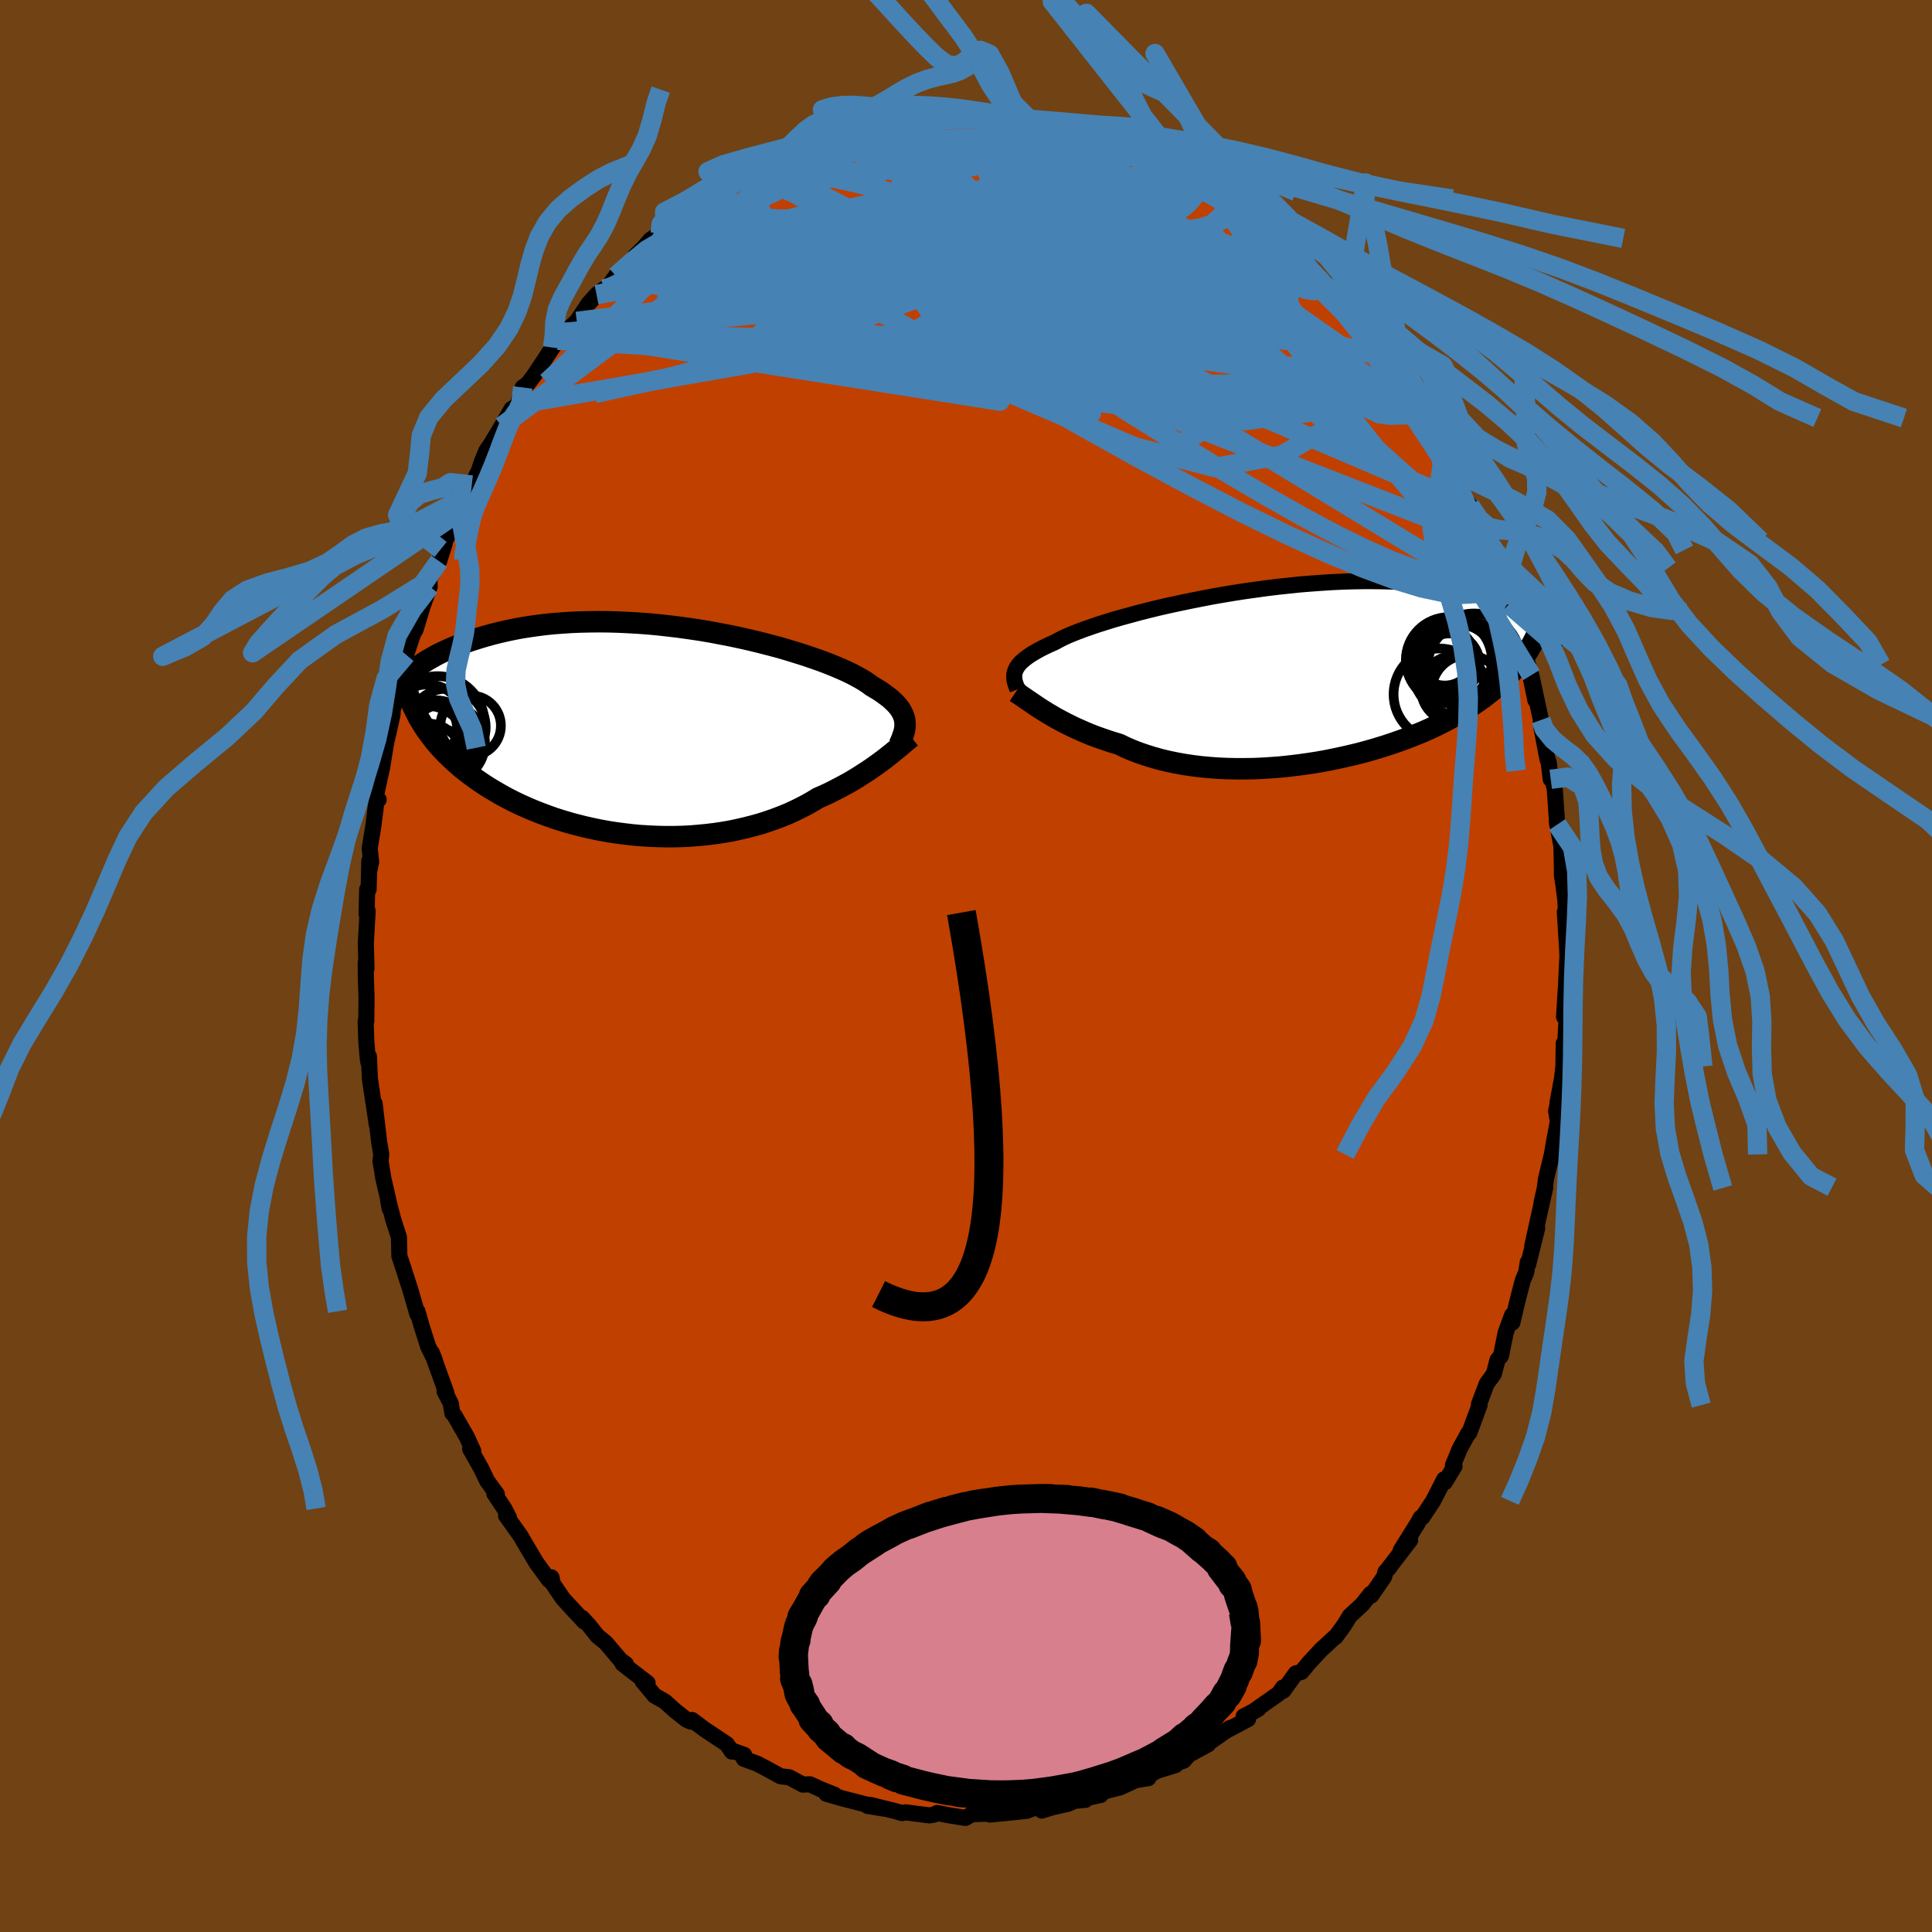 <svg viewBox="-100 -100 200 200" xmlns="http://www.w3.org/2000/svg" width="500" height="500" id="face-svg">
    <defs>
      <clipPath id="leftEyeClipPath">
        <polyline points="25.75,-1.03 25.71,-1.27 25.64,-1.5 25.55,-1.74 25.43,-1.98 25.29,-2.22 25.12,-2.46 24.92,-2.7 24.69,-2.94 24.44,-3.18 24.16,-3.43 23.84,-3.67 23.5,-3.92 23.14,-4.17 22.74,-4.41 22.32,-4.66 22,-4.9 21.64,-5.14 21.23,-5.39 20.76,-5.65 20.25,-5.92 19.69,-6.19 19.08,-6.46 18.42,-6.74 17.72,-7.02 16.98,-7.3 16.2,-7.57 15.38,-7.85 14.52,-8.12 13.64,-8.39 12.72,-8.66 11.77,-8.91 10.8,-9.16 9.81,-9.4 8.8,-9.63 7.77,-9.85 6.73,-10.05 5.68,-10.25 4.62,-10.43 3.55,-10.59 2.48,-10.74 1.41,-10.87 0.35,-10.99 -0.71,-11.09 -1.77,-11.17 -2.81,-11.23 -3.85,-11.28 -4.87,-11.31 -5.87,-11.32 -6.86,-11.31 -7.83,-11.29 -8.78,-11.25 -9.71,-11.19 -10.62,-11.12 -11.5,-11.03 -12.37,-10.92 -13.2,-10.8 -14.01,-10.67 -14.8,-10.52 -15.56,-10.36 -16.29,-10.19 -17,-10.01 -17.69,-9.82 -18.35,-9.62 -18.99,-9.42 -19.6,-9.21 -20.19,-8.99 -20.76,-8.77 -21.31,-8.54 -21.84,-8.3 -22.35,-8.06 -22.83,-7.81 -23.29,-7.55 -23.74,-7.29 -24.16,-7.02 -24.56,-6.75 -24.95,-6.48 -25.31,-6.2 -25.66,-5.93 -25.99,-5.65 -24.59,-1.39 -24.34,-0.97 -24.09,-0.56 -23.81,-0.14 -23.52,0.27 -23.21,0.68 -22.89,1.09 -22.55,1.49 -22.19,1.89 -21.82,2.28 -21.42,2.67 -21.01,3.06 -20.59,3.44 -20.15,3.82 -19.68,4.19 -19.21,4.55 -18.71,4.92 -18.19,5.28 -17.66,5.63 -17.11,5.98 -16.53,6.32 -15.94,6.66 -15.33,6.99 -14.7,7.31 -14.05,7.62 -13.38,7.92 -12.7,8.21 -11.99,8.49 -11.27,8.76 -10.54,9.02 -9.79,9.26 -9.02,9.49 -8.24,9.7 -7.45,9.9 -6.64,10.08 -5.83,10.25 -5,10.4 -4.17,10.53 -3.33,10.64 -2.48,10.74 -1.63,10.82 -0.77,10.87 0.08,10.91 0.94,10.93 1.8,10.93 2.65,10.91 3.51,10.87 4.35,10.8 5.2,10.72 6.03,10.62 6.85,10.5 7.67,10.36 8.47,10.19 9.26,10.01 10.04,9.81 10.8,9.6 11.54,9.36 12.26,9.11 12.97,8.84 13.66,8.56 14.32,8.26 14.97,7.94 15.59,7.62 16.19,7.28 16.76,6.93 17.33,6.68 17.88,6.43 18.41,6.16 18.94,5.89 19.44,5.62 19.94,5.35 20.42,5.07 20.88,4.79 21.33,4.5 21.77,4.22 22.19,3.94 22.59,3.66 22.98,3.38 23.35,3.11 23.71,2.84" />
      </clipPath>
      <clipPath id="rightEyeClipPath">
        <polyline points="-29.09,-0.34 -29.01,-0.53 -28.91,-0.72 -28.78,-0.91 -28.63,-1.1 -28.45,-1.29 -28.23,-1.48 -27.99,-1.68 -27.72,-1.88 -27.42,-2.08 -27.09,-2.28 -26.72,-2.49 -26.33,-2.7 -25.9,-2.91 -25.45,-3.12 -24.96,-3.34 -24.61,-3.53 -24.21,-3.74 -23.74,-3.96 -23.22,-4.18 -22.64,-4.41 -22.01,-4.65 -21.32,-4.89 -20.59,-5.14 -19.8,-5.39 -18.97,-5.65 -18.1,-5.9 -17.18,-6.15 -16.23,-6.41 -15.24,-6.66 -14.22,-6.91 -13.17,-7.15 -12.1,-7.38 -11,-7.61 -9.89,-7.83 -8.76,-8.05 -7.62,-8.25 -6.47,-8.44 -5.32,-8.62 -4.16,-8.78 -3.01,-8.94 -1.86,-9.08 -0.71,-9.2 0.42,-9.32 1.55,-9.41 2.66,-9.49 3.75,-9.56 4.83,-9.61 5.88,-9.64 6.92,-9.66 7.93,-9.66 8.91,-9.65 9.87,-9.62 10.8,-9.58 11.71,-9.52 12.58,-9.45 13.43,-9.37 14.24,-9.28 15.03,-9.17 15.79,-9.05 16.52,-8.93 17.22,-8.79 17.9,-8.65 18.54,-8.5 19.17,-8.34 19.76,-8.18 20.34,-8.01 20.89,-7.84 21.42,-7.66 21.92,-7.47 22.41,-7.28 22.87,-7.08 23.3,-6.88 23.72,-6.68 24.12,-6.47 24.49,-6.26 24.85,-6.05 25.19,-5.83 25.51,-5.61 25.81,-5.39 24.66,-3.59 24.45,-3.19 24.23,-2.79 23.99,-2.39 23.73,-2 23.46,-1.61 23.17,-1.23 22.87,-0.84 22.55,-0.47 22.21,-0.09 21.86,0.28 21.48,0.65 21.09,1.01 20.68,1.37 20.26,1.73 19.81,2.08 19.35,2.44 18.87,2.78 18.36,3.13 17.84,3.47 17.29,3.81 16.72,4.14 16.13,4.47 15.52,4.8 14.89,5.12 14.23,5.44 13.56,5.75 12.86,6.05 12.14,6.34 11.4,6.63 10.63,6.91 9.85,7.18 9.05,7.44 8.23,7.69 7.4,7.93 6.55,8.16 5.68,8.37 4.8,8.57 3.91,8.76 3.01,8.94 2.1,9.1 1.18,9.24 0.25,9.37 -0.68,9.48 -1.62,9.58 -2.55,9.65 -3.49,9.71 -4.42,9.75 -5.35,9.76 -6.28,9.76 -7.2,9.74 -8.1,9.7 -9,9.63 -9.88,9.55 -10.75,9.44 -11.61,9.31 -12.44,9.16 -13.26,8.99 -14.05,8.8 -14.83,8.58 -15.57,8.35 -16.3,8.1 -17,7.83 -17.67,7.54 -18.31,7.23 -18.94,7.04 -19.56,6.84 -20.17,6.63 -20.76,6.42 -21.33,6.2 -21.88,5.97 -22.42,5.73 -22.94,5.5 -23.45,5.25 -23.93,5.01 -24.4,4.76 -24.85,4.52 -25.28,4.27 -25.7,4.02 -26.09,3.78" />
      </clipPath>
      <filter id="fuzzy">
        <feTurbulence id="turbulence" baseFrequency="0.05" numOctaves="3" type="noise" result="noise" />
        <feDisplacementMap in="SourceGraphic" in2="noise" scale="2" />
      </filter>
      <linearGradient id="rainbowGradient" x1="0%" y1="0%" x2="100%" y2="0%">
        <stop offset="0%" style="stop-color: [object Object]; stop-opacity: 1" />
        <stop offset="50%" style="stop-color: [object Object]; stop-opacity: 1" />
        <stop offset="100%" style="stop-color: [object Object]; stop-opacity: 1" />
      </linearGradient>
    </defs>
    <rect x="-100" y="-100" width="100%" height="100%" fill="rgb(112, 66, 20)" />
    <polyline id="faceContour" points="62.15,1.22 62.16,2.48 62.18,0.9 61.91,5.26 62.23,4.44 62.01,8.45 61.88,8.01 61.84,10.43 61.7,11.63 61.23,14.17 61.51,13 61.09,15.01 61.27,16.1 60.89,18.09 60.65,19.51 60.04,22.03 59.92,22.98 59.58,24.5 59.97,22.9 59.15,26.57 58.61,29.03 59.13,27.14 58.2,30.88 58.15,30.68 58,31.69 57.64,32.54 57.11,34.58 56.56,36.91 56.53,36.15 55.87,37.94 55.38,40.36 55.02,40.78 54.65,42.21 53.9,43.25 53.1,45.37 53.16,45.46 52.1,48.33 52,48.36 51.11,49.98 50.41,51.68 50.57,51.79 49.56,53.45 49.5,53.14 48.36,55.37 47.26,57.04 47.07,57.11 46.74,57.71 45,60.49 45.98,59.43 43.77,62.31 43.86,62.23 43.42,62.72 43.29,63.22 41.94,65.18 41.89,64.99 41.02,66.09 39.72,67.29 39.15,68.23 38.26,69.45 38.23,69.42 36.74,70.8 35.51,72.13 34.72,73.08 34.14,73.23 32.85,75.02 32.81,74.69 32.37,75.32 29.41,77.4 30.29,76.88 28.74,77.68 29.2,77.96 26.24,79.53 27.36,78.86 24.95,80.55 25.06,80.57 23.05,81.66 22.54,82.26 21.35,82.68 21.69,82.72 19.73,83.33 18.66,83.97 18.88,84.07 17.55,84.29 15.94,85.03 14.2,85.47 13.95,85.81 12.55,86.12 12.36,86.32 11.26,86.42 10.56,86.73 8.97,87.08 7.84,87.43 9.13,86.87 6.96,87.2 6.28,87.46 4.14,87.68 2.46,87.84 2.64,87.8 2.56,87.74 0.61,87.8 -0.06,88.19 -1.7,87.93 -2.99,87.68 -3.29,87.84 -3.79,87.93 -5.27,87.74 -6.26,87.61 -6.63,87.69 -7.34,87.48 -9.97,86.83 -8.46,87.23 -10.19,86.95 -10.03,86.88 -12.87,86.15 -14.46,85.69 -13.58,85.81 -15.09,85.2 -16.16,84.71 -16.88,84.74 -18.3,83.98 -19.19,83.88 -20.65,83.08 -21.63,82.57 -23,82.07 -22.97,81.66 -23.95,81.31 -24.24,81.32 -24.76,80.55 -27.05,79.03 -28.36,78.05 -28.46,78.23 -28.95,78.01 -30.1,77.1 -31.17,76.14 -32.24,75.53 -33.47,74.05 -33.26,74.1 -32.96,74.23 -35.55,72.23 -35.2,72.27 -35.78,71.84 -37.28,70.07 -38.15,69.36 -39.02,68.27 -39.74,67.48 -39.53,67.86 -40.61,66.7 -41.72,65.49 -42.78,63.93 -42.91,63.29 -43.17,63.56 -44.49,61.75 -45.69,59.73 -46.08,59.04 -47.61,56.9 -47.31,57.11 -47.8,56.16 -48.83,54.61 -48.57,54.67 -49.56,53.32 -50.19,52.01 -51.33,49.99 -51.01,50.21 -51.67,48.76 -52.96,46.51 -53.17,46.29 -53.34,45.27 -53.98,44.03 -53.78,44.23 -55.29,40.04 -55.01,40.74 -55.68,39.39 -56.35,37.28 -56.79,35.75 -56.79,36.05 -57.52,33.52 -57.85,32.5 -58.19,31.44 -58.66,30.01 -58.7,28.08 -59.28,26.29 -59.84,24.13 -59.67,25.1 -59.8,24.21 -60.31,22.02 -60.61,20.18 -60.53,19.5 -60.75,18.22 -61.22,14.23 -60.99,16.45 -61.44,13.47 -61.71,11.67 -61.81,9.37 -61.86,10 -61.94,9.47 -62.08,7.81 -62.15,5.72 -62.08,5.7 -62.06,3.16 -62.13,1.08 -62.14,-0.35 -62.06,0.27 -62.13,-2.36 -61.94,-5.7 -62.05,-5.38 -61.99,-7.93 -61.84,-7.93 -61.77,-10.88 -61.75,-9.94 -61.58,-10.77 -61.73,-12.17 -61.34,-14.56 -61,-17.31 -60.8,-17.22 -61.09,-17.63 -60.6,-19.83 -60.46,-20.46 -60.02,-23.14 -59.68,-24.6 -59.36,-26.06 -59.35,-26.44 -58.76,-28.86 -58.45,-30.07 -58.53,-30.1 -57.96,-32.22 -57.25,-34.35 -56.97,-34.85 -56.27,-37.17 -55.91,-38.19 -55.52,-39.27 -55.55,-40.09 -54.54,-41.9 -53.97,-43.71 -54.39,-43.12 -52.9,-45.97 -52.05,-48.41 -52.76,-46.81 -52.08,-48.53 -51.16,-49.79 -50.42,-51.3 -50.14,-52.16 -49.66,-53.33 -49.14,-54.09 -48.07,-55.87 -47.05,-57.65 -46.57,-57.95 -47.23,-57.04 -46.39,-58.14 -45.89,-59.89 -45.37,-60.27 -44.7,-61.15 -42.8,-64.02 -42.26,-64.77 -41.67,-65.59 -41.62,-65.51 -40.29,-66.73 -39.06,-68.58 -38.23,-69.5 -37.48,-70.08 -37.23,-70.05 -36.24,-71.43 -36.07,-71.64 -34.58,-72.72 -34.23,-73.52 -33.34,-74.39 -32.64,-75.2 -31.66,-75.84 -29.39,-77.45 -31.13,-76.41 -28.45,-78.22 -28.22,-78.45 -27.52,-79 -26.61,-79.61 -23.74,-81.1 -25.87,-80.16 -23.04,-81.59 -22.8,-81.97 -22.2,-82.05 -21.82,-82.32 -20.59,-82.91 -19.34,-83.71 -18.81,-83.93 -16.08,-84.82 -16,-84.86 -15.42,-85.14 -14.36,-85.66 -13.43,-85.89 -12.61,-86.16 -10.23,-86.63 -9.99,-86.57 -10.11,-86.61 -8.97,-86.83 -6.33,-87.52 -7.73,-87.47 -5.16,-87.68 -3.65,-88 -2.88,-87.93 -1.05,-87.99 -2.28,-87.95 -0.4,-88 0.31,-88.13 1.44,-87.82 1.39,-88.14 3.46,-88.02 4.41,-87.78 6.47,-87.71 5.45,-87.51 5.39,-87.87 7.79,-86.98 8.94,-86.83 10.97,-86.75 10.45,-86.48 11.25,-86.39 12.79,-86.14 14.59,-85.75 14.82,-85.26 15.97,-84.76 15.88,-84.91 17.27,-84.33 17.52,-84.53 19.66,-83.23 20.91,-82.59 21.32,-82.36 21.59,-82.28 22.9,-81.7 23.59,-81.24 24.95,-80.71 25.15,-80.16 25.96,-79.94 26.68,-79.4 27.57,-78.71 28.13,-78.69 30.52,-76.46 29.88,-76.78 31.29,-75.86 32.49,-75.32 34.62,-73.23 34.78,-73.11 34.52,-73.31 35.76,-71.88 36.32,-71.17 37.13,-70.77 37.02,-70.56 39.71,-67.79 39.25,-68.45 40.03,-67.62 40.51,-66.59 42.06,-64.79 43.45,-62.96 43.18,-63.07 43.7,-62.42 45.37,-60.09 45.4,-59.81 47.12,-57.71 46.2,-58.68 46.94,-57.59 47.42,-56.72 47.73,-56.38 49.13,-53.78 49.03,-53.82 50.47,-51.49 51.42,-48.92 50.61,-50.64 51.63,-48.35 52.18,-47.66 53.15,-46.06 53.94,-44 53.78,-43.74 54.03,-43.07 54.42,-42.44 54.86,-41.18 55.61,-39.3 56.08,-37.55 56.19,-37.45 56.69,-36.36 57.9,-32.69 57.53,-32.84 58.18,-31.2 58.94,-27.51 58.52,-30.11 59.61,-25.03 59.52,-25.47 59.5,-25.07 60.02,-22.3 60.21,-21.36 60.32,-21.1 60.53,-19.33 60.56,-19.95 60.95,-18.32 61.2,-14.64 61.15,-15.01 61.64,-12.38 61.69,-9.97 61.68,-9.43 61.85,-8.36 62.03,-6.97 62.11,-5.61 61.99,-5.59 62.23,-1.76 62.26,-1.05 62.15,1.22 62.16,2.48" fill="rgb(192, 64, 0)" stroke="black" stroke-width="1.667" stroke-linejoin="round" filter="url(#fuzzy)" />
    <g transform="translate(34.17 -30.18)">
      <polyline id="rightCountour" points="-29.09,-0.34 -29.01,-0.53 -28.91,-0.72 -28.78,-0.91 -28.63,-1.1 -28.45,-1.29 -28.23,-1.48 -27.99,-1.68 -27.72,-1.88 -27.42,-2.08 -27.09,-2.28 -26.72,-2.49 -26.33,-2.7 -25.9,-2.91 -25.45,-3.12 -24.96,-3.34 -24.61,-3.53 -24.21,-3.74 -23.74,-3.96 -23.22,-4.18 -22.64,-4.41 -22.01,-4.65 -21.32,-4.89 -20.59,-5.14 -19.8,-5.39 -18.97,-5.65 -18.1,-5.9 -17.18,-6.15 -16.23,-6.41 -15.24,-6.66 -14.22,-6.91 -13.17,-7.15 -12.1,-7.38 -11,-7.61 -9.89,-7.83 -8.76,-8.05 -7.62,-8.25 -6.47,-8.44 -5.32,-8.62 -4.16,-8.78 -3.01,-8.94 -1.86,-9.08 -0.71,-9.2 0.42,-9.32 1.55,-9.41 2.66,-9.49 3.75,-9.56 4.83,-9.61 5.88,-9.64 6.92,-9.66 7.93,-9.66 8.91,-9.65 9.87,-9.62 10.8,-9.58 11.71,-9.52 12.58,-9.45 13.43,-9.37 14.24,-9.28 15.03,-9.17 15.79,-9.05 16.52,-8.93 17.22,-8.79 17.9,-8.65 18.54,-8.5 19.17,-8.34 19.76,-8.18 20.34,-8.01 20.89,-7.84 21.42,-7.66 21.92,-7.47 22.41,-7.28 22.87,-7.08 23.3,-6.88 23.72,-6.68 24.12,-6.47 24.49,-6.26 24.85,-6.05 25.19,-5.83 25.51,-5.61 25.81,-5.39 24.66,-3.59 24.45,-3.19 24.23,-2.79 23.99,-2.39 23.73,-2 23.46,-1.61 23.17,-1.23 22.87,-0.84 22.55,-0.47 22.21,-0.09 21.86,0.28 21.48,0.65 21.09,1.01 20.68,1.37 20.26,1.73 19.81,2.08 19.35,2.44 18.87,2.78 18.36,3.13 17.84,3.47 17.29,3.81 16.72,4.14 16.13,4.47 15.52,4.8 14.89,5.12 14.23,5.44 13.56,5.75 12.86,6.05 12.14,6.34 11.4,6.63 10.63,6.91 9.85,7.18 9.05,7.44 8.23,7.69 7.4,7.93 6.55,8.16 5.68,8.37 4.8,8.57 3.91,8.76 3.01,8.94 2.1,9.1 1.18,9.24 0.25,9.37 -0.68,9.48 -1.62,9.58 -2.55,9.65 -3.49,9.71 -4.42,9.75 -5.35,9.76 -6.28,9.76 -7.2,9.74 -8.1,9.7 -9,9.63 -9.88,9.55 -10.75,9.44 -11.61,9.31 -12.44,9.16 -13.26,8.99 -14.05,8.8 -14.83,8.58 -15.57,8.35 -16.3,8.1 -17,7.83 -17.67,7.54 -18.31,7.23 -18.94,7.04 -19.56,6.84 -20.17,6.63 -20.76,6.42 -21.33,6.2 -21.88,5.97 -22.42,5.73 -22.94,5.5 -23.45,5.25 -23.93,5.01 -24.4,4.76 -24.85,4.52 -25.28,4.27 -25.7,4.02 -26.09,3.78" fill="white" stroke="white" stroke-width="0" stroke-linejoin="round" filter="url(#fuzzy)" />
    </g>
    <g transform="translate(-32.08 -24.32)">
      <polyline id="leftCountour" points="25.75,-1.03 25.71,-1.27 25.64,-1.5 25.55,-1.74 25.43,-1.98 25.29,-2.22 25.12,-2.46 24.92,-2.7 24.69,-2.94 24.44,-3.18 24.16,-3.43 23.84,-3.67 23.5,-3.92 23.14,-4.17 22.74,-4.41 22.32,-4.66 22,-4.9 21.64,-5.14 21.23,-5.39 20.76,-5.65 20.25,-5.92 19.69,-6.19 19.08,-6.46 18.42,-6.74 17.72,-7.02 16.98,-7.3 16.2,-7.57 15.38,-7.85 14.52,-8.12 13.64,-8.39 12.72,-8.66 11.77,-8.91 10.8,-9.16 9.81,-9.4 8.8,-9.63 7.77,-9.85 6.73,-10.05 5.68,-10.25 4.62,-10.43 3.55,-10.59 2.48,-10.74 1.41,-10.87 0.35,-10.99 -0.71,-11.09 -1.77,-11.17 -2.81,-11.23 -3.85,-11.28 -4.87,-11.31 -5.87,-11.32 -6.86,-11.31 -7.83,-11.29 -8.78,-11.25 -9.71,-11.19 -10.62,-11.12 -11.5,-11.03 -12.37,-10.92 -13.2,-10.8 -14.01,-10.67 -14.8,-10.52 -15.56,-10.36 -16.29,-10.19 -17,-10.01 -17.69,-9.82 -18.35,-9.62 -18.99,-9.42 -19.6,-9.21 -20.19,-8.99 -20.76,-8.77 -21.31,-8.54 -21.84,-8.3 -22.35,-8.06 -22.83,-7.81 -23.29,-7.55 -23.74,-7.29 -24.16,-7.02 -24.56,-6.75 -24.95,-6.48 -25.31,-6.2 -25.66,-5.93 -25.99,-5.65 -24.59,-1.39 -24.34,-0.97 -24.09,-0.56 -23.81,-0.14 -23.52,0.27 -23.21,0.68 -22.89,1.09 -22.55,1.49 -22.19,1.89 -21.82,2.28 -21.42,2.67 -21.01,3.06 -20.59,3.44 -20.15,3.82 -19.68,4.19 -19.21,4.55 -18.71,4.92 -18.19,5.28 -17.66,5.63 -17.11,5.98 -16.53,6.32 -15.94,6.66 -15.33,6.99 -14.7,7.31 -14.05,7.62 -13.38,7.92 -12.7,8.21 -11.99,8.49 -11.27,8.76 -10.54,9.02 -9.79,9.26 -9.02,9.49 -8.24,9.7 -7.45,9.9 -6.64,10.08 -5.83,10.25 -5,10.4 -4.17,10.53 -3.33,10.64 -2.48,10.74 -1.63,10.82 -0.77,10.87 0.08,10.91 0.94,10.93 1.8,10.93 2.65,10.91 3.51,10.87 4.35,10.8 5.2,10.72 6.03,10.62 6.85,10.5 7.67,10.36 8.47,10.19 9.26,10.01 10.04,9.81 10.8,9.6 11.54,9.36 12.26,9.11 12.97,8.84 13.66,8.56 14.32,8.26 14.97,7.94 15.59,7.62 16.19,7.28 16.76,6.93 17.33,6.68 17.88,6.43 18.41,6.16 18.94,5.89 19.44,5.62 19.94,5.35 20.42,5.07 20.88,4.79 21.33,4.5 21.77,4.22 22.19,3.94 22.59,3.66 22.98,3.38 23.35,3.11 23.71,2.84" fill="white" stroke="white" stroke-width="0" stroke-linejoin="round" filter="url(#fuzzy)" />
    </g>
    <g transform="translate(34.17 -30.18)">
      <polyline id="rightUpper" points="-28.84,1.54 -28.92,1.34 -28.99,1.14 -29.05,0.95 -29.11,0.76 -29.15,0.58 -29.17,0.39 -29.18,0.21 -29.17,0.02 -29.14,-0.16 -29.09,-0.34 -29.01,-0.53 -28.91,-0.72 -28.78,-0.91 -28.63,-1.1 -28.45,-1.29 -28.23,-1.48 -27.99,-1.68 -27.72,-1.88 -27.42,-2.08 -27.09,-2.28 -26.72,-2.49 -26.33,-2.7 -25.9,-2.91 -25.45,-3.12 -24.96,-3.34 -24.61,-3.53 -24.21,-3.74 -23.74,-3.96 -23.22,-4.18 -22.64,-4.41 -22.01,-4.65 -21.32,-4.89 -20.59,-5.14 -19.8,-5.39 -18.97,-5.65 -18.1,-5.9 -17.18,-6.15 -16.23,-6.41 -15.24,-6.66 -14.22,-6.91 -13.17,-7.15 -12.1,-7.38 -11,-7.61 -9.89,-7.83 -8.76,-8.05 -7.62,-8.25 -6.47,-8.44 -5.32,-8.62 -4.16,-8.78 -3.01,-8.94 -1.86,-9.08 -0.71,-9.2 0.42,-9.32 1.55,-9.41 2.66,-9.49 3.75,-9.56 4.83,-9.61 5.88,-9.64 6.92,-9.66 7.93,-9.66 8.91,-9.65 9.87,-9.62 10.8,-9.58 11.71,-9.52 12.58,-9.45 13.43,-9.37 14.24,-9.28 15.03,-9.17 15.79,-9.05 16.52,-8.93 17.22,-8.79 17.9,-8.65 18.54,-8.5 19.17,-8.34 19.76,-8.18 20.34,-8.01 20.89,-7.84 21.42,-7.66 21.92,-7.47 22.41,-7.28 22.87,-7.08 23.3,-6.88 23.72,-6.68 24.12,-6.47 24.49,-6.26 24.85,-6.05 25.19,-5.83 25.51,-5.61 25.81,-5.39 26.09,-5.17 26.36,-4.95 26.61,-4.73 26.85,-4.51 27.07,-4.29 27.28,-4.07 27.47,-3.85 27.65,-3.64 27.82,-3.42 27.97,-3.2" fill="none" stroke="black" stroke-width="1.667" stroke-linejoin="round" filter="url(#fuzzy)" />
      <polyline id="rightLower" points="-29.02,1.82 -28.81,1.96 -28.58,2.11 -28.33,2.28 -28.07,2.46 -27.78,2.66 -27.48,2.86 -27.16,3.08 -26.82,3.31 -26.47,3.54 -26.09,3.78 -25.7,4.02 -25.28,4.27 -24.85,4.52 -24.4,4.76 -23.93,5.01 -23.45,5.25 -22.94,5.5 -22.42,5.73 -21.88,5.97 -21.33,6.2 -20.76,6.42 -20.17,6.63 -19.56,6.84 -18.94,7.04 -18.31,7.23 -17.67,7.54 -17,7.83 -16.3,8.1 -15.57,8.35 -14.83,8.58 -14.05,8.8 -13.26,8.99 -12.44,9.16 -11.61,9.31 -10.75,9.44 -9.88,9.55 -9,9.63 -8.1,9.7 -7.2,9.74 -6.28,9.76 -5.35,9.76 -4.42,9.75 -3.49,9.71 -2.55,9.65 -1.62,9.58 -0.68,9.48 0.25,9.37 1.18,9.24 2.1,9.1 3.01,8.94 3.91,8.76 4.8,8.57 5.68,8.37 6.55,8.16 7.4,7.93 8.23,7.69 9.05,7.44 9.85,7.18 10.63,6.91 11.4,6.63 12.14,6.34 12.86,6.05 13.56,5.75 14.23,5.44 14.89,5.12 15.52,4.8 16.13,4.47 16.72,4.14 17.29,3.81 17.84,3.47 18.36,3.13 18.87,2.78 19.35,2.44 19.81,2.08 20.26,1.73 20.68,1.37 21.09,1.01 21.48,0.65 21.86,0.28 22.21,-0.09 22.55,-0.47 22.87,-0.84 23.17,-1.23 23.46,-1.61 23.73,-2 23.99,-2.39 24.23,-2.79 24.45,-3.19 24.66,-3.59 24.86,-4 25.04,-4.41 25.21,-4.82 25.36,-5.23 25.5,-5.65 25.63,-6.07 25.74,-6.49 25.85,-6.92 25.94,-7.35 26.02,-7.78" fill="none" stroke="black" stroke-width="2.222" stroke-linejoin="round" filter="url(#fuzzy)" />
      <circle r="3.116" cx="15.871" cy="-1.13" stroke="black" fill="none" stroke-width="1.0" filter="url(#fuzzy)" clip-path="url(#rightEyeClipPath)" /><circle r="4.412" cx="18.066" cy="-0.98" stroke="black" fill="none" stroke-width="1.0" filter="url(#fuzzy)" clip-path="url(#rightEyeClipPath)" /><circle r="4.748" cx="14.841" cy="2.06" stroke="black" fill="none" stroke-width="1.0" filter="url(#fuzzy)" clip-path="url(#rightEyeClipPath)" /><circle r="3.012" cx="15.391" cy="-1.865" stroke="black" fill="none" stroke-width="1.0" filter="url(#fuzzy)" clip-path="url(#rightEyeClipPath)" /><circle r="4.454" cx="15.816" cy="-1.48" stroke="black" fill="none" stroke-width="1.0" filter="url(#fuzzy)" clip-path="url(#rightEyeClipPath)" /><circle r="3.422" cx="16.361" cy="1.495" stroke="black" fill="none" stroke-width="1.0" filter="url(#fuzzy)" clip-path="url(#rightEyeClipPath)" /><circle r="4.684" cx="16.751" cy="-0.495" stroke="black" fill="none" stroke-width="1.0" filter="url(#fuzzy)" clip-path="url(#rightEyeClipPath)" /><circle r="4.06" cx="16.666" cy="-1.155" stroke="black" fill="none" stroke-width="1.0" filter="url(#fuzzy)" clip-path="url(#rightEyeClipPath)" /><circle r="4.802" cx="18.421" cy="-1.51" stroke="black" fill="none" stroke-width="1.0" filter="url(#fuzzy)" clip-path="url(#rightEyeClipPath)" /><circle r="3.722" cx="17.761" cy="1.72" stroke="black" fill="none" stroke-width="1.0" filter="url(#fuzzy)" clip-path="url(#rightEyeClipPath)" />
      </g>
    <g transform="translate(-32.08 -24.32)">
      <polyline id="leftUpper" points="25.14,1.45 25.27,1.19 25.38,0.93 25.48,0.67 25.57,0.42 25.65,0.17 25.71,-0.07 25.75,-0.31 25.77,-0.55 25.77,-0.79 25.75,-1.03 25.71,-1.27 25.64,-1.5 25.55,-1.74 25.43,-1.98 25.29,-2.22 25.12,-2.46 24.92,-2.7 24.69,-2.94 24.44,-3.18 24.16,-3.43 23.84,-3.67 23.5,-3.92 23.14,-4.17 22.74,-4.41 22.32,-4.66 22,-4.9 21.64,-5.14 21.23,-5.39 20.76,-5.65 20.25,-5.92 19.69,-6.19 19.08,-6.46 18.42,-6.74 17.72,-7.02 16.98,-7.3 16.2,-7.57 15.38,-7.85 14.52,-8.12 13.64,-8.39 12.72,-8.66 11.77,-8.91 10.8,-9.16 9.81,-9.4 8.8,-9.63 7.77,-9.85 6.73,-10.05 5.68,-10.25 4.62,-10.43 3.55,-10.59 2.48,-10.74 1.41,-10.87 0.35,-10.99 -0.71,-11.09 -1.77,-11.17 -2.81,-11.23 -3.85,-11.28 -4.87,-11.31 -5.87,-11.32 -6.86,-11.31 -7.83,-11.29 -8.78,-11.25 -9.71,-11.19 -10.62,-11.12 -11.5,-11.03 -12.37,-10.92 -13.2,-10.8 -14.01,-10.67 -14.8,-10.52 -15.56,-10.36 -16.29,-10.19 -17,-10.01 -17.69,-9.82 -18.35,-9.62 -18.99,-9.42 -19.6,-9.21 -20.19,-8.99 -20.76,-8.77 -21.31,-8.54 -21.84,-8.3 -22.35,-8.06 -22.83,-7.81 -23.29,-7.55 -23.74,-7.29 -24.16,-7.02 -24.56,-6.75 -24.95,-6.48 -25.31,-6.2 -25.66,-5.93 -25.99,-5.65 -26.3,-5.36 -26.59,-5.08 -26.86,-4.8 -27.12,-4.51 -27.37,-4.23 -27.59,-3.94 -27.81,-3.66 -28,-3.37 -28.19,-3.09 -28.36,-2.81" fill="none" stroke="black" stroke-width="2.222" stroke-linejoin="round" filter="url(#fuzzy)" />
      <polyline id="leftLower" points="26.41,0.63 26.21,0.79 25.99,0.97 25.76,1.16 25.52,1.37 25.26,1.59 24.98,1.82 24.68,2.06 24.38,2.31 24.05,2.57 23.71,2.84 23.35,3.11 22.98,3.38 22.59,3.66 22.19,3.94 21.77,4.22 21.33,4.5 20.88,4.79 20.42,5.07 19.94,5.35 19.44,5.62 18.94,5.89 18.41,6.16 17.88,6.43 17.33,6.68 16.76,6.93 16.19,7.28 15.59,7.62 14.97,7.94 14.32,8.26 13.66,8.56 12.97,8.84 12.26,9.11 11.54,9.36 10.8,9.6 10.04,9.81 9.26,10.01 8.47,10.19 7.67,10.36 6.85,10.5 6.03,10.62 5.2,10.72 4.35,10.8 3.51,10.87 2.65,10.91 1.8,10.93 0.94,10.93 0.08,10.91 -0.77,10.87 -1.63,10.82 -2.48,10.74 -3.33,10.64 -4.17,10.53 -5,10.4 -5.83,10.25 -6.64,10.08 -7.45,9.9 -8.24,9.7 -9.02,9.49 -9.79,9.26 -10.54,9.02 -11.27,8.76 -11.99,8.49 -12.7,8.21 -13.38,7.92 -14.05,7.62 -14.7,7.31 -15.33,6.99 -15.94,6.66 -16.53,6.32 -17.11,5.98 -17.66,5.63 -18.19,5.28 -18.71,4.92 -19.21,4.55 -19.68,4.19 -20.15,3.82 -20.59,3.44 -21.01,3.06 -21.42,2.67 -21.82,2.28 -22.19,1.89 -22.55,1.49 -22.89,1.09 -23.21,0.68 -23.52,0.27 -23.81,-0.14 -24.09,-0.56 -24.34,-0.97 -24.59,-1.39 -24.81,-1.82 -25.02,-2.24 -25.22,-2.67 -25.4,-3.09 -25.56,-3.52 -25.71,-3.95 -25.85,-4.38 -25.97,-4.82 -26.08,-5.25 -26.17,-5.69" fill="none" stroke="black" stroke-width="2.222" stroke-linejoin="round" filter="url(#fuzzy)" />
      <circle r="3.78" cx="-23.669" cy="-1.051" stroke="black" fill="none" stroke-width="1.0" filter="url(#fuzzy)" clip-path="url(#leftEyeClipPath)" /><circle r="4.864" cx="-22.634" cy="-0.821" stroke="black" fill="none" stroke-width="1.0" filter="url(#fuzzy)" clip-path="url(#leftEyeClipPath)" /><circle r="3.132" cx="-19.199" cy="-0.551" stroke="black" fill="none" stroke-width="1.0" filter="url(#fuzzy)" clip-path="url(#leftEyeClipPath)" /><circle r="4.072" cx="-21.784" cy="1.254" stroke="black" fill="none" stroke-width="1.0" filter="url(#fuzzy)" clip-path="url(#leftEyeClipPath)" /><circle r="4" cx="-21.639" cy="-0.396" stroke="black" fill="none" stroke-width="1.0" filter="url(#fuzzy)" clip-path="url(#leftEyeClipPath)" /><circle r="3.034" cx="-23.629" cy="-0.226" stroke="black" fill="none" stroke-width="1.0" filter="url(#fuzzy)" clip-path="url(#leftEyeClipPath)" /><circle r="3.53" cx="-22.769" cy="0.344" stroke="black" fill="none" stroke-width="1.0" filter="url(#fuzzy)" clip-path="url(#leftEyeClipPath)" /><circle r="3.524" cx="-22.479" cy="3.299" stroke="black" fill="none" stroke-width="1.0" filter="url(#fuzzy)" clip-path="url(#leftEyeClipPath)" /><circle r="4.168" cx="-23.749" cy="1.549" stroke="black" fill="none" stroke-width="1.0" filter="url(#fuzzy)" clip-path="url(#leftEyeClipPath)" /><circle r="3.84" cx="-23.729" cy="3.044" stroke="black" fill="none" stroke-width="1.0" filter="url(#fuzzy)" clip-path="url(#leftEyeClipPath)" />
    </g>
    <g id="hairs">
      <polyline points="-20.59,-82.91 -19.36,-83.48 -17.85,-83.86 -16.16,-84.09 -14.4,-84.22 -12.53,-84.25 -10.5,-84.21 -8.31,-84.1 -5.99,-83.93 -3.56,-83.7 -1.08,-83.42 1.46,-83.1 4.04,-82.77 6.64,-82.43 9.23,-82.09 11.78,-81.77 14.23,-81.45 16.56,-81.15 18.73,-80.87 20.71,-80.62 22.54,-80.4 24.28,-80.17" fill="none" stroke="rgb(70, 130, 180)" stroke-width="2" stroke-linejoin="round" filter="url(#fuzzy)" /><polyline points="-22.2,-82.05 -21.29,-82.27 -19.51,-82.32 -17.08,-82.14 -14.13,-81.67 -10.75,-80.9 -7.02,-79.86 -2.96,-78.59 1.42,-77.14 6.12,-75.54 11.13,-73.79 16.39,-71.87 21.87,-69.76 27.56,-67.42 33.52,-64.83 39.69,-62.1" fill="none" stroke="rgb(70, 130, 180)" stroke-width="2" stroke-linejoin="round" filter="url(#fuzzy)" /><polyline points="5.45,-87.51 6.08,-87.51 7.24,-87.25 8.31,-87.01 9.1,-86.82 9.59,-86.66 9.84,-86.5 9.86,-86.33 9.59,-86.15 8.99,-85.97 8.02,-85.8 6.68,-85.65 4.98,-85.53 2.91,-85.43 0.4,-85.33 -2.65,-85.26 -6.33,-85.21 -10.6,-85.21" fill="none" stroke="rgb(70, 130, 180)" stroke-width="2" stroke-linejoin="round" filter="url(#fuzzy)" /><polyline points="21.59,-82.28 22.6,-81.76 23.28,-81.27 23.67,-80.81 23.8,-80.37 23.71,-79.91 23.42,-79.42 22.93,-78.88 22.2,-78.29 21.22,-77.66 19.96,-77.01 18.39,-76.35 16.47,-75.69 14.16,-75.04 11.44,-74.41 8.27,-73.8 4.68,-73.18 0.68,-72.55 -3.72,-71.91 -8.51,-71.27 -13.7,-70.65 -19.31,-70.08 -25.37,-69.61 -31.93,-69.16" fill="none" stroke="rgb(70, 130, 180)" stroke-width="2" stroke-linejoin="round" filter="url(#fuzzy)" /><polyline points="-21.82,-82.32 -20.57,-82.9 -19.15,-83.4 -17.57,-83.8 -15.9,-84.11 -14.19,-84.34 -12.45,-84.52 -10.62,-84.66 -8.72,-84.76 -6.76,-84.83 -4.76,-84.87 -2.76,-84.89 -0.76,-84.88 1.23,-84.87 3.21,-84.84 5.17,-84.81 7.08,-84.76 8.9,-84.7 10.58,-84.63 12.08,-84.56 13.35,-84.53 14.35,-84.57 15.09,-84.68 15.62,-84.78" fill="none" stroke="rgb(70, 130, 180)" stroke-width="2" stroke-linejoin="round" filter="url(#fuzzy)" /><polyline points="25.96,-79.94 26.56,-79.43 26.99,-78.9 27.19,-78.34 27.06,-77.78 26.56,-77.27 25.65,-76.82 24.29,-76.42 22.43,-76.1 20.01,-75.9 17.01,-75.82 13.44,-75.84 9.3,-75.94 4.6,-76.1 -0.73,-76.31 -6.73,-76.57 -13.43,-76.91 -20.75,-77.43" fill="none" stroke="rgb(70, 130, 180)" stroke-width="2" stroke-linejoin="round" filter="url(#fuzzy)" /><polyline points="27.57,-78.71 28.39,-78.17 29.07,-77.42 29.44,-76.76 29.57,-76.15 29.41,-75.57 28.88,-75.06 27.93,-74.64 26.55,-74.31 24.77,-74.06 22.6,-73.86 20.05,-73.7 17.09,-73.58 13.69,-73.49 9.8,-73.45 5.41,-73.46 0.51,-73.52 -4.9,-73.64 -10.82,-73.88 -17.34,-74.27 -24.59,-74.74" fill="none" stroke="rgb(70, 130, 180)" stroke-width="2" stroke-linejoin="round" filter="url(#fuzzy)" /><polyline points="20.91,-82.59 21.17,-82.35 21.29,-81.98 21.2,-81.45 20.78,-80.8 19.94,-80.05 18.63,-79.21 16.86,-78.26 14.61,-77.17 11.9,-75.94 8.68,-74.55 4.92,-72.99 0.57,-71.25 -4.4,-69.34 -9.98,-67.28 -16.2,-65.14 -23.05,-63 -30.5,-61 -38.46,-59.25" fill="none" stroke="rgb(70, 130, 180)" stroke-width="2" stroke-linejoin="round" filter="url(#fuzzy)" /><polyline points="34.78,-73.11 34.94,-72.85 35.42,-72.26 35.9,-71.69 36.3,-71.18 36.59,-70.74 36.72,-70.38 36.68,-70.12 36.44,-69.96 35.99,-69.92 35.29,-70.02 34.31,-70.3 33,-70.81 31.36,-71.57 29.35,-72.58 26.95,-73.87 24.12,-75.48 20.83,-77.41 17.2,-79.65 13.37,-82.14 9.37,-84.84" fill="none" stroke="rgb(70, 130, 180)" stroke-width="2" stroke-linejoin="round" filter="url(#fuzzy)" /><polyline points="35.76,-71.88 36.38,-71.23 37.14,-70.42 38.05,-69.39 39.03,-68.25 40,-67.04 40.98,-65.78 41.94,-64.48 42.89,-63.18 43.78,-61.95 44.57,-60.85 45.24,-59.92 45.79,-59.17 46.2,-58.62 46.47,-58.26 46.6,-58.1 46.59,-58.14 46.42,-58.39 46.05,-58.93 45.39,-59.89 44.38,-61.34" fill="none" stroke="rgb(70, 130, 180)" stroke-width="2" stroke-linejoin="round" filter="url(#fuzzy)" /><polyline points="15.88,-84.91 17.04,-84.44 18.32,-83.83 19.74,-83.07 21.16,-82.26 22.5,-81.49 23.76,-80.76 24.96,-80.08 26.04,-79.45 26.95,-78.92 27.62,-78.53 28.05,-78.29 28.21,-78.25 28.04,-78.44 27.51,-78.84" fill="none" stroke="rgb(70, 130, 180)" stroke-width="2" stroke-linejoin="round" filter="url(#fuzzy)" /><polyline points="54.42,-42.44 54.76,-41.17 54.81,-40.08 54.49,-39.33 53.8,-38.84 52.75,-38.55 51.31,-38.47 49.46,-38.65 47.16,-39.14 44.39,-39.98 41.14,-41.18 37.39,-42.74 33.16,-44.67 28.45,-46.98 23.26,-49.67 17.57,-52.74 11.38,-56.2 4.66,-60.04 -2.64,-64.2 -10.58,-68.63 -19.18,-73.3" fill="none" stroke="rgb(70, 130, 180)" stroke-width="2" stroke-linejoin="round" filter="url(#fuzzy)" /><polyline points="20.91,-82.59 21.37,-82.34 22.09,-81.97 23,-81.46 23.98,-80.88 24.97,-80.27 25.93,-79.65 26.87,-79.01 27.8,-78.37 28.72,-77.72 29.61,-77.07 30.46,-76.45 31.22,-75.89 31.86,-75.41 32.34,-75.05 32.6,-74.84 32.62,-74.8 32.38,-74.95 31.89,-75.29 31.18,-75.79 30.26,-76.46 29.16,-77.27 27.88,-78.21 26.44,-79.32" fill="none" stroke="rgb(70, 130, 180)" stroke-width="2" stroke-linejoin="round" filter="url(#fuzzy)" /><polyline points="19.66,-83.23 20.49,-82.77 20.89,-82.46 21.09,-82.17 21.13,-81.85 20.93,-81.51 20.44,-81.17 19.61,-80.83 18.43,-80.48 16.91,-80.14 15.05,-79.78 12.82,-79.42 10.2,-79.06 7.15,-78.72 3.61,-78.4 -0.45,-78.1 -5.11,-77.83 -10.4,-77.6 -16.35,-77.42 -23.07,-77.17" fill="none" stroke="rgb(70, 130, 180)" stroke-width="2" stroke-linejoin="round" filter="url(#fuzzy)" /><polyline points="25.96,-79.94 26.55,-79.42 26.94,-78.88 27.07,-78.29 26.85,-77.69 26.25,-77.13 25.23,-76.61 23.77,-76.15 21.78,-75.75 19.2,-75.44 15.99,-75.22 12.16,-75.06 7.73,-74.95 2.7,-74.86 -2.93,-74.83 -9.16,-74.85 -16.09,-74.96 -23.88,-75.1" fill="none" stroke="rgb(70, 130, 180)" stroke-width="2" stroke-linejoin="round" filter="url(#fuzzy)" /><polyline points="53.78,-43.74 53.98,-43.12 54.08,-42.44 54.02,-41.7 53.76,-41.06 53.24,-40.58 52.46,-40.28 51.4,-40.16 50.03,-40.23 48.36,-40.54 46.36,-41.11 44.02,-41.98 41.32,-43.18 38.25,-44.69 34.8,-46.54 30.97,-48.71 26.74,-51.2 22.13,-54.01 17.11,-57.15 11.64,-60.59 5.69,-64.31 -0.73,-68.26 -7.59,-72.45 -14.81,-76.99" fill="none" stroke="rgb(70, 130, 180)" stroke-width="2" stroke-linejoin="round" filter="url(#fuzzy)" /><polyline points="-28.22,-78.45 -27.35,-79.05 -26.22,-79.73 -25.13,-80.37 -24.13,-80.95 -23.21,-81.47 -22.33,-81.96 -21.52,-82.4 -20.76,-82.79 -20.09,-83.14 -19.54,-83.41 -19.15,-83.59 -18.97,-83.65 -19.04,-83.58 -19.39,-83.37 -20.04,-83.02 -20.99,-82.51 -22.23,-81.84 -23.81,-81" fill="none" stroke="rgb(70, 130, 180)" stroke-width="2" stroke-linejoin="round" filter="url(#fuzzy)" /><polyline points="27.57,-78.71 28.55,-78.09 29.73,-77.06 30.93,-75.99 32.21,-74.88 33.51,-73.75 34.74,-72.65 35.79,-71.69 36.62,-70.9 37.24,-70.3 37.7,-69.87 37.99,-69.61 38.04,-69.59 37.78,-69.87 37.21,-70.45" fill="none" stroke="rgb(70, 130, 180)" stroke-width="2" stroke-linejoin="round" filter="url(#fuzzy)" /><polyline points="47.73,-56.38 48.68,-54.59 49.38,-53.25 49.97,-52.06 50.41,-51.14 50.69,-50.52 50.86,-50.14 50.92,-49.96 50.83,-50.03 50.52,-50.48 49.9,-51.43 48.95,-52.96 47.7,-55.06 46.21,-57.62 44.47,-60.68" fill="none" stroke="rgb(70, 130, 180)" stroke-width="2" stroke-linejoin="round" filter="url(#fuzzy)" /><polyline points="-20.59,-82.91 -19.39,-83.51 -17.98,-83.97 -16.46,-84.33 -14.93,-84.62 -13.35,-84.86 -11.69,-85.06 -9.92,-85.23 -8.07,-85.36 -6.19,-85.46 -4.31,-85.53 -2.45,-85.59 -0.61,-85.64 1.19,-85.7 2.95,-85.77 4.62,-85.84 6.18,-85.9 7.6,-85.95 8.86,-85.97 9.95,-85.98 10.85,-86.02 11.47,-86.12 11.65,-86.26" fill="none" stroke="rgb(70, 130, 180)" stroke-width="2" stroke-linejoin="round" filter="url(#fuzzy)" /><polyline points="34.52,-73.31 35.51,-72.19 36.3,-71.35 37.05,-70.58 37.81,-69.81 38.52,-69.06 39.15,-68.37 39.65,-67.76 40.04,-67.24 40.27,-66.86 40.32,-66.68 40.16,-66.74 39.75,-67.09 39.05,-67.75 37.99,-68.8 36.48,-70.29 34.5,-72.22 32.3,-74.41" fill="none" stroke="rgb(70, 130, 180)" stroke-width="2" stroke-linejoin="round" filter="url(#fuzzy)" /><polyline points="53.15,-46.06 53.58,-44.72 53.72,-44.04 53.76,-43.59 53.77,-43.2 53.7,-42.87 53.5,-42.67 53.13,-42.67 52.56,-42.93 51.77,-43.47 50.76,-44.32 49.49,-45.51 47.95,-47.1 46.14,-49.12 44.05,-51.6 41.66,-54.55 38.96,-58 35.91,-61.95 32.52,-66.4 28.84,-71.33 24.94,-76.74" fill="none" stroke="rgb(70, 130, 180)" stroke-width="2" stroke-linejoin="round" filter="url(#fuzzy)" /><polyline points="-2.88,-87.93 -1.85,-87.95 -1.14,-87.94 -0.25,-87.91 0.79,-87.86 1.91,-87.8 3.08,-87.71 4.24,-87.61 5.32,-87.5 6.27,-87.39 7.07,-87.27 7.74,-87.16 8.29,-87.05 8.67,-86.97 8.85,-86.94 8.78,-86.95 8.48,-87.02 7.97,-87.12 7.22,-87.26 6.03,-87.46 4.15,-87.74" fill="none" stroke="rgb(70, 130, 180)" stroke-width="2" stroke-linejoin="round" filter="url(#fuzzy)" /><polyline points="3.46,-88.02 4.6,-87.79 5.69,-87.52 6.75,-87.18 8.03,-86.75 9.59,-86.25 11.29,-85.72 12.99,-85.2 14.6,-84.7 16.11,-84.21 17.52,-83.74 18.79,-83.3 19.85,-82.92 20.61,-82.65 21.03,-82.5 21.19,-82.44" fill="none" stroke="rgb(70, 130, 180)" stroke-width="2" stroke-linejoin="round" filter="url(#fuzzy)" /><polyline points="45.4,-59.81 46.31,-58.63 46.69,-58.03 47.06,-57.37 47.52,-56.57 48.04,-55.65 48.57,-54.69 49.06,-53.77 49.46,-52.97 49.75,-52.35 49.9,-51.96 49.92,-51.8 49.8,-51.9 49.49,-52.27 48.99,-52.98 48.25,-54.06 47.26,-55.55 46.01,-57.48 44.51,-59.81 42.84,-62.46 41.15,-65.23" fill="none" stroke="rgb(70, 130, 180)" stroke-width="2" stroke-linejoin="round" filter="url(#fuzzy)" /><polyline points="-28.45,-78.22 -28.05,-78.55 -27.35,-79.02 -26.57,-79.5 -25.88,-79.89 -25.35,-80.16 -24.98,-80.29 -24.77,-80.28 -24.71,-80.14 -24.81,-79.84 -25.07,-79.37 -25.51,-78.72 -26.17,-77.87 -27.11,-76.76 -28.39,-75.36 -30.04,-73.62 -32.07,-71.54 -34.47,-69.12 -37.17,-66.41 -40.16,-63.47 -43.39,-60.45" fill="none" stroke="rgb(70, 130, 180)" stroke-width="2" stroke-linejoin="round" filter="url(#fuzzy)" /><polyline points="56.08,-37.55 11.92,-64.42 10.74,-69.16 19.58,-67.98 23.34,-68.45 20.55,-71.35 15.17,-74.99 10.9,-77.94 9.19,-79.58 10.03,-79.7 12.98,-78.29 17.25,-75.71 21.29,-72.82 23.15,-70.49 22.26,-68.8 20.71,-67.04 21.53,-65.74 25.28,-67.68 43.18,-63.07" fill="none" stroke="rgb(70, 130, 180)" stroke-width="2" stroke-linejoin="round" filter="url(#fuzzy)" /><polyline points="27.57,-78.71 36.3,-60.85 21.23,-59.85 4.53,-65.63 -2.79,-72.35 -1.43,-77.01 3.73,-78.52 8.65,-77.15 11.64,-74.16 13.08,-71.23 14.13,-69.72 15.51,-69.89 16.76,-70.66 16.53,-70.26 13.01,-67.78 4.13,-64.81 -11.11,-65.36 -27.05,-71.43 -28.45,-78.22" fill="none" stroke="rgb(70, 130, 180)" stroke-width="2" stroke-linejoin="round" filter="url(#fuzzy)" /><polyline points="14.59,-85.75 -0.62,-82.49 0.17,-75.27 3.32,-69.6 5.72,-65.68 9.46,-62.78 14.48,-61.23 18.66,-61.69 20.49,-64.25 20.28,-68.35 19.06,-72.96 17.16,-76.96 13.95,-79.23 8.52,-78.78 0.44,-75.45 -6.6,-72.82 15.88,-84.91" fill="none" stroke="rgb(70, 130, 180)" stroke-width="2" stroke-linejoin="round" filter="url(#fuzzy)" /><polyline points="21.32,-82.36 -7.91,-77.92 -4.93,-78.45 5.37,-77.18 13,-74.68 14.73,-73.29 11.4,-74.01 6.1,-75.97 1.72,-77.5 -0.56,-77.46 -1.17,-75.99 -1.12,-74.35 -1.15,-73.93 -1.22,-74.6 -0.02,-73.83 3.92,-68.03 3.52,-58.47 -41.67,-65.59" fill="none" stroke="rgb(70, 130, 180)" stroke-width="2" stroke-linejoin="round" filter="url(#fuzzy)" /><polyline points="-40.29,-66.73 -0.19,-71.83 21.6,-69.74 28.7,-70.21 28.39,-71.47 25.81,-71.38 23.35,-69.7 21.43,-67.54 19.64,-66.12 17.79,-65.99 16.29,-66.89 15.81,-68.08 16.55,-68.94 17.75,-69.29 18.02,-69.4 16.12,-69.67 11.94,-70.24 6.85,-70.89 3.49,-71.13 4.64,-70.65 10.76,-69.79 15.88,-69.44 4.78,-69.89 -41.67,-65.59" fill="none" stroke="rgb(70, 130, 180)" stroke-width="2" stroke-linejoin="round" filter="url(#fuzzy)" /><polyline points="47.42,-56.72 22.72,-74.87 8.64,-80.18 4.41,-78.77 6.48,-74.03 11.27,-68.65 16.61,-64.5 20.97,-62.38 23.02,-62.17 22.05,-63.36 18.32,-65.32 12.97,-67.44 7.44,-69.02 2.9,-69.51 -0.31,-68.8 -2.66,-67.33 -4.96,-65.92 -7.42,-65.17 -8.71,-64.92 -6.27,-64.25 1.32,-62.09 10.66,-58.7 12.99,-57.22 4.9,-63.8 23.59,-81.24" fill="none" stroke="rgb(70, 130, 180)" stroke-width="2" stroke-linejoin="round" filter="url(#fuzzy)" /><polyline points="-7.73,-87.47 7.42,-74.49 8.84,-66.87 11.43,-65 15.1,-65.43 18.63,-64.85 20.05,-62.89 17.69,-60.91 11.23,-60.14 1.7,-60.77 -8.74,-62.2 -17.32,-63.8 -21.43,-65.31 -19.66,-66.91 -12.42,-68.85 -1.7,-71.24 9.74,-74.16 18.74,-77.63 21.98,-80.98 17.27,-84.33" fill="none" stroke="rgb(70, 130, 180)" stroke-width="2" stroke-linejoin="round" filter="url(#fuzzy)" /><polyline points="-42.26,-64.77 2.51,-62.2 7.37,-63.33 12.72,-60.41 22.25,-57.63 30.72,-56.99 34.61,-57.72 33.23,-58.61 27.73,-59.29 20.39,-60.2 13.95,-61.94 10.26,-64.94 9.1,-69.24 8.53,-74.34 7.03,-78.76 5.42,-80.04 5.04,-75.81 -0.67,-66.11 -46.39,-58.14" fill="none" stroke="rgb(70, 130, 180)" stroke-width="2" stroke-linejoin="round" filter="url(#fuzzy)" /><polyline points="-32.64,-75.2 20.02,-52.66 25.09,-55.82 14.55,-64.93 3.69,-70.23 -2.18,-70.46 -2.64,-67.96 0.41,-65.27 4.6,-63.82 8.07,-64.03 9.77,-65.69 9.25,-68.27 6.87,-71.12 3.94,-73.71 2.24,-75.98 2.41,-78.3 2.88,-80.76 2.21,-82.13 5.91,-79.75 35.76,-71.88" fill="none" stroke="rgb(70, 130, 180)" stroke-width="2" stroke-linejoin="round" filter="url(#fuzzy)" /><polyline points="25.96,-79.94 36.98,-63.05 31.28,-61.03 25.42,-64 22.85,-67.14 19.8,-70.23 14.04,-73.82 6.66,-77.59 -0.24,-80.64 -5.68,-82.29 -9.97,-82.47 -13.55,-81.74 -16.21,-80.92 -17.11,-80.52 -15.51,-80.11 -10.43,-77.5 3.73,-68.33 52.18,-47.66" fill="none" stroke="rgb(70, 130, 180)" stroke-width="2" stroke-linejoin="round" filter="url(#fuzzy)" /><polyline points="53.94,-44 4.12,-63.42 0.17,-73.98 5.73,-78.22 9.26,-79.36 9.77,-79.03 8.56,-77.92 6.82,-76.45 5.64,-74.9 6,-73.37 8.53,-71.82 13.52,-70.16 20.65,-68.28 28.34,-66.56 33.44,-66.4 33.41,-69.58 30.88,-74.27 37.02,-70.56" fill="none" stroke="rgb(70, 130, 180)" stroke-width="2" stroke-linejoin="round" filter="url(#fuzzy)" /><polyline points="-16.08,-84.82 25.6,-57.97 25.49,-60.03 12.26,-67.2 1.76,-71.59 -1.74,-72.55 -0.23,-71.56 3.36,-70.04 7.54,-68.74 11.89,-67.86 15.98,-67.25 19.1,-66.67 20.67,-65.91 20.53,-65.16 18.61,-65.15 14.75,-66.95 9.06,-70.93 2.45,-75.87 -3.68,-79 -7.13,-77.57 0.44,-70.6 46.2,-58.68" fill="none" stroke="rgb(70, 130, 180)" stroke-width="2" stroke-linejoin="round" filter="url(#fuzzy)" /><polyline points="56.08,-37.55 51.26,-46.21 43.2,-52.23 31.12,-60.84 21.54,-67.95 17.92,-71.1 19.38,-70.59 22.94,-68.23 25.62,-65.93 25.66,-64.8 22.85,-64.84 18.11,-65.29 12.91,-65.3 8.76,-64.59 6.76,-63.57 7.1,-63.11 8.61,-63.93 9.12,-65.99 7,-68.28 3.25,-69.15 2.09,-67.13 9.38,-62.05 28.86,-56.45 46.2,-58.68" fill="none" stroke="rgb(70, 130, 180)" stroke-width="2" stroke-linejoin="round" filter="url(#fuzzy)" /><polyline points="17.52,-84.53 2.37,-80.78 4.57,-78.98 9.47,-75.72 16.39,-70.21 21.95,-64.84 22.49,-61.95 17.99,-61.98 11.98,-63.58 8.49,-64.65 9.37,-63.63 13.65,-60.61 17.88,-57.96 16.07,-59.85 5.6,-70.01 15.88,-84.91" fill="none" stroke="rgb(70, 130, 180)" stroke-width="2" stroke-linejoin="round" filter="url(#fuzzy)" /><polyline points="-14.36,-85.66 -25.98,-76.96 -26.82,-75.86 -23.81,-75.2 -16.33,-73.67 -5.4,-71.02 6.47,-67.72 16.85,-64.66 24.47,-62.69 29.46,-62.02 32.83,-62.09 35.64,-62.06 38.35,-61.42 40.66,-60.31 41.89,-59.21 41.61,-58.36 39.91,-57.32 37.04,-55.44 32.69,-52.89 25.73,-51.6 15.81,-54.17 3.39,-60.54 -36.07,-71.64" fill="none" stroke="rgb(70, 130, 180)" stroke-width="2" stroke-linejoin="round" filter="url(#fuzzy)" /><polyline points="-41.67,-65.59 2.9,-64.4 9.49,-73.07 11.63,-78.99 14.86,-80.64 18.62,-79.23 21.97,-76.27 24.86,-72.85 27.57,-69.69 29.98,-67.47 31.34,-66.79 31.02,-67.78 29.4,-69.59 27.91,-70.51 28.02,-68.88 29.38,-64.6 28.7,-60.2 20.97,-60.25 4.02,-67.76 -15.18,-78.49 -21.82,-82.32" fill="none" stroke="rgb(70, 130, 180)" stroke-width="2" stroke-linejoin="round" filter="url(#fuzzy)" /><polyline points="36.32,-71.17 22.48,-76.42 18.75,-76.11 11.98,-75.55 6,-74.12 3.46,-72.6 3.25,-72.11 3.14,-73.04 1.93,-75.08 -0.27,-77.59 -2.82,-79.87 -5.14,-81.28 -6.71,-81.36 -6.76,-79.84 -4.22,-76.58 1.73,-71.72 10.71,-65.91 20.17,-60.82 25.31,-59.12 20.77,-63.07 4.65,-71.56 -17.31,-77.61 -34.58,-72.72" fill="none" stroke="rgb(70, 130, 180)" stroke-width="2" stroke-linejoin="round" filter="url(#fuzzy)" /><polyline points="10.97,-86.75 -2.55,-70.6 9.15,-68.48 16.3,-71.12 15.25,-73.89 8.59,-75.65 0.66,-76.7 -5.05,-77.57 -7.46,-78.53 -7.48,-79.45 -6.56,-80.07 -5.45,-80.25 -3.81,-80.02 -0.86,-79.53 3.6,-79 8.1,-78.76 9.35,-79.05 3.65,-79.58 -9.94,-78.9 -26.87,-75.14 -37.23,-70.05" fill="none" stroke="rgb(70, 130, 180)" stroke-width="2" stroke-linejoin="round" filter="url(#fuzzy)" /><polyline points="-38.23,-69.5 -12.49,-75 -0.71,-73.48 8.22,-72.91 13.32,-72.71 16.52,-71.13 19.47,-68.22 21.69,-65.53 21.88,-64.6 19.76,-65.97 16.41,-69.02 13.48,-72.52 12.08,-75.26 12.36,-76.58 13.69,-76.42 15.1,-75.24 15.6,-73.65 14.46,-72.19 11.57,-71.01 7.87,-69.77 4.74,-67.72 1.68,-65.15 -2.73,-66.86 17.27,-84.33" fill="none" stroke="rgb(70, 130, 180)" stroke-width="2" stroke-linejoin="round" filter="url(#fuzzy)" /><polyline points="-37.23,-70.05 -15.46,-72.45 1.09,-72.76 5.97,-73.94 5.07,-75.4 3.82,-76.48 4.46,-76.58 6.02,-75.65 6.15,-74.28 3.4,-73.24 -1.69,-72.97 -7,-73.34 -10.19,-73.84 -9.83,-73.83 -6.16,-72.82 -1.55,-71.02 -0.49,-69.86 -7.16,-71.66 -20.02,-75.81 -36.24,-71.43" fill="none" stroke="rgb(70, 130, 180)" stroke-width="2" stroke-linejoin="round" filter="url(#fuzzy)" /><polyline points="25.96,-79.94 6.67,-82.45 1.3,-80.28 2.76,-78.08 7,-76.17 12.64,-73.68 18.6,-70.48 24.1,-67.4 28.88,-65.43 33,-64.77 36.47,-64.59 38.79,-64.19 38.42,-64.45 33.32,-68.03 24.6,-75.95 27.57,-78.71" fill="none" stroke="rgb(70, 130, 180)" stroke-width="2" stroke-linejoin="round" filter="url(#fuzzy)" /><polyline points="-28.45,-78.22 11.16,-67.2 9.17,-70.01 2.14,-72.36 0.3,-72.59 2.83,-71.93 7.56,-71.17 13.07,-70.41 18.01,-69.75 21.3,-69.52 23,-69.7 24.22,-69.61 25.27,-68.92 23.86,-69.11 16.17,-72.24 -0.39,-75.59 -37.23,-70.05" fill="none" stroke="rgb(70, 130, 180)" stroke-width="2" stroke-linejoin="round" filter="url(#fuzzy)" /><polyline points="-37.48,-70.08 -7.44,-78.56 5.41,-80.39 7.4,-80.84 6.63,-80.38 6.14,-79.43 5.86,-78.6 5.26,-78.18 4.49,-77.73 4.23,-76.39 5.2,-73.53 7.54,-69.38 10.6,-65.18 13.13,-62.58 13.99,-62.72 12.95,-65.34 10.88,-68.8 8.81,-70.89 6.64,-70.18 3.28,-66.88 -0.34,-62.66 2.22,-59.82 17.84,-62.15 21.59,-82.28" fill="none" stroke="rgb(70, 130, 180)" stroke-width="2" stroke-linejoin="round" filter="url(#fuzzy)" /><polyline points="58.52,-30.11 46.39,-50.02 31.4,-63.4 20.65,-67.87 17.1,-67.17 18.36,-65.53 20.11,-65.59 19.71,-67.86 17.06,-71.33 13.7,-74.45 11.3,-76.08 10.43,-76.04 10.27,-75.15 9.4,-74.7 7.67,-75.38 7.41,-76.29 11.81,-75.12 19.59,-70.3 18.21,-65.91 -22.8,-81.97" fill="none" stroke="rgb(70, 130, 180)" stroke-width="2" stroke-linejoin="round" filter="url(#fuzzy)" /><polyline points="-48.07,-55.87 -28.13,-70.75 -5.92,-73.96 12.28,-71.72 23.13,-68.44 27.96,-66.1 29.29,-65.21 28.55,-65.53 26.17,-66.6 22.45,-67.94 17.97,-69.28 13.36,-70.52 8.96,-71.56 4.87,-72.19 1.3,-72.08 -1.16,-71 -1.71,-68.93 0.24,-66.14 4.87,-63.27 11.73,-61.3 19.23,-61.45 23.55,-64.73 18.35,-70.85 -2.05,-76.04 -38.23,-69.5" fill="none" stroke="rgb(70, 130, 180)" stroke-width="2" stroke-linejoin="round" filter="url(#fuzzy)" /><polyline points="-2.28,-87.95 -8.32,-86.64 -9.49,-85.84 -9.27,-84.08 -9.31,-80.07 -8.01,-74.11 -3.65,-67.57 3.91,-61.98 13.32,-58.38 22.35,-57.35 28.56,-59.13 30.32,-63.48 27.62,-69.24 21.52,-74.37 12.19,-76.77 -2.11,-75.87 -20.23,-74.09 -22.2,-82.05" fill="none" stroke="rgb(70, 130, 180)" stroke-width="2" stroke-linejoin="round" filter="url(#fuzzy)" /><polyline points="0.33,-93.24 -0.56,-92.72 -1.35,-92.43 -2.1,-92.25 -2.98,-92.07 -4.01,-91.79 -5.11,-91.38 -6.2,-90.84 -7.24,-90.23 -8.22,-89.63 -9.15,-89.11 -10.06,-88.7 -10.97,-88.4 -11.92,-88.17 -12.89,-88 -13.87,-87.8 -14.82,-87.53 -15.71,-87.12 -16.58,-86.51 -17.48,-85.67 -18.47,-84.66 -19.53,-83.71 -20.59,-82.91" fill="none" stroke="rgb(70, 130, 180)" stroke-width="2" stroke-linejoin="round" filter="url(#fuzzy)" /><polyline points="60.53,-19.33 62.28,-19.55 63.83,-18.62 64.37,-17.05 64.5,-15.31 64.58,-13.61 64.7,-12.02 64.96,-10.57 65.47,-9.23 66.29,-7.97 67.31,-6.69 68.3,-5.33 69.1,-3.84 69.75,-2.26 70.48,-0.66 71.59,0.85 73.1,2.27 74.66,3.68 75.7,5.25 75.94,7.21 76.28,10.4" fill="none" stroke="rgb(70, 130, 180)" stroke-width="2" stroke-linejoin="round" filter="url(#fuzzy)" /><polyline points="-42.8,-64.02 -42.63,-65.23 -42.57,-66.61 -42.3,-67.97 -41.74,-69.23 -41.06,-70.46 -40.4,-71.67 -39.78,-72.79 -39.18,-73.78 -38.56,-74.68 -37.94,-75.64 -37.35,-76.74 -36.79,-78.01 -36.24,-79.4 -35.65,-80.8 -34.99,-82.14 -34.29,-83.37 -33.61,-84.57 -33,-85.93 -32.51,-87.59 -32.07,-89.37 -31.6,-90.72" fill="none" stroke="rgb(70, 130, 180)" stroke-width="2" stroke-linejoin="round" filter="url(#fuzzy)" /><polyline points="-45.89,-59.89 -46.09,-58.24 -46.41,-57.53 -46.74,-57.07 -47.12,-56.41 -47.55,-55.44 -48,-54.27 -48.46,-53.03 -48.93,-51.83 -49.41,-50.68 -49.89,-49.58 -50.37,-48.52 -50.8,-47.51 -51.15,-46.52 -51.41,-45.42 -51.66,-44.08 -51.96,-42.65 -51.96,-42.08" fill="none" stroke="rgb(70, 130, 180)" stroke-width="2" stroke-linejoin="round" filter="url(#fuzzy)" /><polyline points="-51.16,-49.79 -53.36,-50.04 -54.19,-49.51 -55.33,-49.22 -56.61,-48.81 -57.6,-47.99 -58.23,-46.8 -58.77,-45.51 -59.55,-44.39 -60.75,-43.57 -62.26,-42.94 -63.83,-42.31 -65.27,-41.48 -66.54,-40.42 -67.73,-39.23 -68.93,-38.04 -70.08,-36.88 -71.14,-35.75 -72.2,-34.59 -73.27,-33.38 -73.85,-32.42 -52.76,-46.81 -52.87,-47.23 -53.9,-46.6 -55.28,-45.9 -56.87,-45.4 -58.65,-45.07 -60.45,-44.77 -62.08,-44.31 -63.45,-43.61 -64.69,-42.7 -66.08,-41.74 -67.88,-40.9 -70.07,-40.24 -72.38,-39.64 -74.4,-38.91 -75.91,-37.93 -76.96,-36.69 -77.87,-35.34 -79.01,-34.08 -80.8,-33.05 -83.15,-32.06 -52.05,-48.41 -52.17,-45.63 -51.71,-43.06 -51.38,-41.12 -51.35,-39.61 -51.48,-38.29 -51.63,-37.04 -51.76,-35.77 -51.92,-34.5 -52.18,-33.23 -52.5,-31.95 -52.79,-30.64 -52.85,-29.23 -52.54,-27.74 -51.86,-26.19 -51.1,-24.54 -50.7,-22.59" fill="none" stroke="rgb(70, 130, 180)" stroke-width="2" stroke-linejoin="round" filter="url(#fuzzy)" /><polyline points="59.52,-25.47 59.86,-24.53 60.75,-23.43 61.81,-22.55 62.81,-21.79 63.66,-20.98 64.38,-19.98 65.06,-18.78 65.75,-17.41 66.47,-15.93 67.14,-14.41 67.71,-12.89 68.12,-11.41 68.41,-9.96 68.62,-8.54 68.83,-7.11 69.07,-5.62 69.39,-4.05 69.81,-2.41 70.4,-0.79 71.22,0.72 72.27,2.08 73.36,3.37 74.05,4.72 74.05,5.28" fill="none" stroke="rgb(70, 130, 180)" stroke-width="2" stroke-linejoin="round" filter="url(#fuzzy)" /><polyline points="57.73,-63.37 57.8,-59.83 57.96,-57.77 57.9,-56.16 57.91,-54.64 58.19,-53.2 58.67,-51.84 59.07,-50.5 59.09,-49.03 58.63,-47.34 57.84,-45.45 57.01,-43.48 56.41,-41.51 56.12,-39.66 56.08,-38.15 56.19,-37.45" fill="none" stroke="rgb(70, 130, 180)" stroke-width="2" stroke-linejoin="round" filter="url(#fuzzy)" /><polyline points="52.18,-47.66 53.11,-46.27 54.09,-45.41 55.32,-45.15 56.63,-45.05 57.95,-44.82 59.29,-44.4 60.66,-43.8 61.91,-43.03 62.97,-42.04 63.95,-40.89 65.09,-39.71 66.64,-38.66 68.65,-37.79 70.99,-37.11 73.19,-36.8 73.74,-37.94" fill="none" stroke="rgb(70, 130, 180)" stroke-width="2" stroke-linejoin="round" filter="url(#fuzzy)" /><polyline points="56.96,-20.21 56.8,-21.47 56.72,-22.83 56.66,-24.06 56.58,-25.28 56.47,-26.57 56.36,-27.93 56.22,-29.36 56.04,-30.82 55.8,-32.29 55.5,-33.74 55.18,-35.16 54.87,-36.55 54.6,-37.93 54.38,-39.27 54.18,-40.56 53.98,-41.75 53.75,-42.84 53.46,-43.86 53.08,-44.9 52.58,-46.04 51.98,-47.33 51.35,-48.8 50.61,-50.64 49.13,-53.78 47.73,-55.07 47.1,-56.08 46.6,-56.76 45.92,-57.05 44.98,-57.05 43.87,-57.01 42.77,-57.17 41.81,-57.62 40.96,-58.29 40.12,-58.98 39.17,-59.52 38.09,-59.87 36.94,-60.1 35.84,-60.31 34.87,-60.62 34.01,-61.06 33.23,-61.59 32.46,-62.02 31.61,-61.99 30.52,-61.35 46.2,-58.68 46.58,-58.94 46.34,-60.1 45.8,-61.35 45.25,-62.66 44.83,-64.12 44.51,-65.75 44.19,-67.48 43.78,-69.21 43.35,-70.91 42.97,-72.6 42.68,-74.33 42.34,-76.04 41.81,-77.59 41.29,-79.02 41.37,-81.06 39.25,-68.45 40,-67.6 40.84,-66.46 41.75,-65.3 42.63,-64.28 43.47,-63.38 44.26,-62.53 45.02,-61.67 45.71,-60.81 46.34,-60 46.89,-59.28 47.42,-58.62 47.96,-57.98 48.57,-57.26 49.26,-56.4 50.03,-55.37 50.88,-54.11 51.86,-52.51 52.94,-50.37 34.78,-73.11 34.14,-73.92 33.15,-75.31 32.18,-76.6 31.28,-77.67 30.4,-78.56 29.52,-79.34 28.65,-80.06 27.84,-80.8 27.11,-81.61 26.47,-82.56 25.88,-83.63 25.29,-84.74 24.66,-85.79 23.99,-86.74 23.33,-87.67 22.7,-88.76 22.03,-90.12 21.06,-91.81 19.57,-94.46 29.88,-76.78 31.21,-75.96 32.51,-75.17 33.67,-74.62 34.69,-74.36 35.62,-74.26 36.51,-74.14 37.39,-73.92 38.27,-73.55 39.13,-73.03 39.99,-72.39 40.85,-71.67 41.74,-70.92 42.68,-70.16 43.69,-69.4 44.75,-68.66 45.85,-68 46.98,-67.43 48.19,-66.93 49.55,-66.45 51.11,-65.92 53.03,-64.96 28.13,-78.69 27.57,-79.12 26.93,-79.74 26.33,-80.55 25.77,-81.51 25.21,-82.61 24.65,-83.88 24.1,-85.29 23.53,-86.75 22.9,-88.08 22.16,-89.17 21.29,-89.96 20.33,-90.52 19.34,-90.96 18.39,-91.4 17.49,-91.92 16.64,-92.59 15.79,-93.38 14.89,-94.25 13.95,-95.16 13.01,-96.13 12.14,-97.24 11.31,-98.45 10.29,-99.54 8.94,-99.84 23.59,-81.24 22.89,-81.92 22.17,-82.46 21.51,-83.13 20.81,-84.02 20.02,-85.1 19.2,-86.35 18.42,-87.71 17.72,-89.09 17.08,-90.38 16.42,-91.51 15.67,-92.48 14.78,-93.33 13.77,-94.13 12.8,-95.04 12.2,-96.36 12.47,-98.62 33.38,-77.39 32.24,-77.9 31.29,-78.41 30.4,-79.03 29.47,-79.64 28.54,-80.15 27.63,-80.57 26.78,-80.94 25.98,-81.32 25.2,-81.74 24.43,-82.17 23.63,-82.56 22.82,-82.88 21.97,-83.12 21.09,-83.33 20.14,-83.56 19.12,-83.87 18.08,-84.27 17.11,-84.66 16.33,-84.86 15.97,-84.76" fill="none" stroke="rgb(70, 130, 180)" stroke-width="2" stroke-linejoin="round" filter="url(#fuzzy)" /><polyline points="5.45,-87.51 5.52,-88.25 4.65,-88.75 3.55,-89.73 2.49,-91.33 1.52,-93.18 0.61,-94.83 -0.26,-96.17 -1.14,-97.35 -2.06,-98.57 -3.07,-99.94 -4.2,-101.39 -5.45,-102.77 -6.76,-103.98 -8.09,-104.93 -9.37,-105.59 -10.56,-105.99 -11.64,-106.31 -12.65,-107 -13.87,-108.27 -16.07,-109.73" fill="none" stroke="rgb(70, 130, 180)" stroke-width="2" stroke-linejoin="round" filter="url(#fuzzy)" /><polyline points="6.47,-87.71 4.81,-87.92 3.48,-88.14 2.37,-88.31 1.41,-88.45 0.55,-88.58 -0.27,-88.7 -1.07,-88.8 -1.89,-88.88 -2.76,-88.96 -3.73,-89.03 -4.77,-89.07 -5.84,-89.08 -6.91,-89.04 -7.94,-88.98 -8.91,-88.93 -9.83,-88.95 -10.73,-89.03 -11.68,-89.1 -12.76,-89.08 -13.89,-88.94 -14.86,-88.64 6.47,-87.71 4.84,-89.35 3.56,-92.36 2.46,-94.37 1.49,-94.79 0.59,-94.25 -0.27,-93.51 -1.13,-93.14 -2.02,-93.34 -3,-94.06 -4.08,-95.11 -5.26,-96.33 -6.52,-97.68 -7.81,-99.1 -9.08,-100.49 -10.29,-101.7 -11.45,-102.68 -12.62,-103.6 -13.91,-104.76 -15.35,-106.23 -16.89,-107.68 -18.39,-108.84 -19.88,-109.79" fill="none" stroke="rgb(70, 130, 180)" stroke-width="2" stroke-linejoin="round" filter="url(#fuzzy)" /><polyline points="-2.88,-87.93 -2.27,-87.99 -0.46,-88 1.6,-87.9 3.72,-87.69 5.88,-87.41 8.1,-87.05 10.39,-86.63 12.76,-86.14 15.25,-85.57 17.88,-84.94 20.68,-84.24 23.65,-83.48 26.75,-82.67 29.97,-81.79 33.3,-80.84 36.8,-79.81 40.55,-78.7 44.59,-77.51 48.88,-76.25 53.26,-74.95 57.52,-73.61 61.54,-72.23 65.38,-70.77 69.24,-69.21 73.35,-67.51 77.71,-65.68 82.02,-63.78 85.81,-61.9 88.89,-60.12 91.9,-58.44 97.09,-56.72" fill="none" stroke="rgb(70, 130, 180)" stroke-width="2" stroke-linejoin="round" filter="url(#fuzzy)" /><polyline points="-2.88,-87.93 -1.71,-87.99 -0.04,-87.99 1.81,-87.89 3.77,-87.68 5.8,-87.39 7.89,-87.03 10.01,-86.61 12.13,-86.11 14.23,-85.54 16.29,-84.89 18.31,-84.19 20.29,-83.42 22.24,-82.59 24.19,-81.69 26.18,-80.73 28.23,-79.68 30.36,-78.56 32.6,-77.36 34.93,-76.1 37.36,-74.78 39.91,-73.41 42.6,-71.98 45.43,-70.47 48.42,-68.87 51.54,-67.18 54.73,-65.39 57.88,-63.55 60.85,-61.66 63.55,-59.76 65.96,-57.83 68.19,-55.86 70.45,-53.84 72.97,-51.78 75.87,-49.62 78.97,-47.16 82.25,-44" fill="none" stroke="rgb(70, 130, 180)" stroke-width="2" stroke-linejoin="round" filter="url(#fuzzy)" /><polyline points="-7.73,-87.47 -4.41,-87.79 -2.09,-87.91 -0.28,-87.92 1.35,-87.89 2.89,-87.79 4.32,-87.62 5.59,-87.36 6.71,-87.01 7.71,-86.59 8.63,-86.1 9.47,-85.55 10.23,-84.93 10.86,-84.25 11.33,-83.49 11.69,-82.68 12.01,-81.82 12.37,-80.93 12.82,-80 13.33,-79.01 13.74,-77.89 13.85,-76.57 13.47,-74.99 12.25,-73.11" fill="none" stroke="rgb(70, 130, 180)" stroke-width="2" stroke-linejoin="round" filter="url(#fuzzy)" /><polyline points="-6.33,-87.52 -5.03,-87.69 -3.53,-87.83 -1.86,-87.91 -0.01,-87.91 1.97,-87.82 4.05,-87.63 6.22,-87.37 8.49,-87.02 10.88,-86.61 13.41,-86.12 16.14,-85.56 19.08,-84.94 22.21,-84.24 25.44,-83.49 28.66,-82.68 31.74,-81.8 34.61,-80.85 37.31,-79.82 39.95,-78.71 42.69,-77.53 45.66,-76.27 48.89,-74.97 52.31,-73.63 55.82,-72.25 59.33,-70.79 62.89,-69.22 66.61,-67.52 70.52,-65.7 74.51,-63.8 78.3,-61.91 81.53,-60.12 84.25,-58.44 88.13,-56.72" fill="none" stroke="rgb(70, 130, 180)" stroke-width="2" stroke-linejoin="round" filter="url(#fuzzy)" /><polyline points="61.2,-14.64 62.79,-12.28 63.22,-9.82 63.29,-7.27 63.18,-4.55 63.02,-1.67 62.9,1.26 62.84,4.16 62.82,6.96 62.79,9.67 62.72,12.3 62.62,14.87 62.49,17.4 62.34,19.88 62.21,22.32 62.1,24.69 62,27.03 61.88,29.35 61.7,31.7 61.43,34.08 61.09,36.48 60.73,38.9 60.38,41.32 60.03,43.75 59.6,46.22 58.96,48.73 58.09,51.19 57.18,53.44 56.31,55.37" fill="none" stroke="rgb(70, 130, 180)" stroke-width="2" stroke-linejoin="round" filter="url(#fuzzy)" /><polyline points="-16,-84.86 -14.53,-85.52 -13.09,-86.03 -11.69,-86.47 -10.15,-86.87 -8.27,-87.22 -6.06,-87.49 -3.66,-87.68 -1.24,-87.78 1.13,-87.8 3.49,-87.73 5.92,-87.59 8.5,-87.36 11.31,-87.05 14.35,-86.66 17.62,-86.2 21.02,-85.68 24.46,-85.09 27.81,-84.43 31.01,-83.69 34.09,-82.87 37.2,-82 40.64,-81.11 44.86,-80.22 50.35,-79.4" fill="none" stroke="rgb(70, 130, 180)" stroke-width="2" stroke-linejoin="round" filter="url(#fuzzy)" /><polyline points="-18.81,-83.93 -16.73,-84.75 -15.24,-85.42 -13.69,-85.96 -11.92,-86.42 -9.94,-86.83 -7.79,-87.18 -5.55,-87.46 -3.32,-87.66 -1.16,-87.76 0.93,-87.79 2.96,-87.73 4.99,-87.59 7.07,-87.37 9.25,-87.07 11.57,-86.69 14,-86.23 16.53,-85.72 19.11,-85.14 21.73,-84.49 24.36,-83.74 26.97,-82.92 29.48,-82.04 31.83,-81.14 34.18,-80.16" fill="none" stroke="rgb(70, 130, 180)" stroke-width="2" stroke-linejoin="round" filter="url(#fuzzy)" /><polyline points="-22.8,-81.97 -21.4,-82.61 -19.46,-83.49 -17.43,-84.3 -15.46,-85.01 -13.56,-85.62 -11.67,-86.15 -9.81,-86.61 -7.97,-87 -6.14,-87.32 -4.35,-87.57 -2.57,-87.73 -0.77,-87.8 1.06,-87.79 2.95,-87.68 4.91,-87.49 6.92,-87.23 8.98,-86.89 11.05,-86.49 13.1,-86.02 15.1,-85.46 17.04,-84.82 18.97,-84.1 21.18,-83.23" fill="none" stroke="rgb(70, 130, 180)" stroke-width="2" stroke-linejoin="round" filter="url(#fuzzy)" /><polyline points="-23.74,-81.1 -25.82,-81.6 -26.71,-82.23 -25.06,-82.97 -22.3,-83.75 -19.44,-84.5 -16.81,-85.17 -14.41,-85.76 -12.14,-86.27 -9.9,-86.71 -7.66,-87.07 -5.38,-87.35 -3.08,-87.55 -0.75,-87.66 1.63,-87.69 4.05,-87.64 6.51,-87.5 9.01,-87.28 11.56,-86.97 14.2,-86.59 16.94,-86.13 19.81,-85.6 22.84,-85 26.02,-84.33 29.35,-83.59 32.86,-82.78 36.62,-81.93 40.69,-81.04 45.13,-80.12 49.95,-79.15 55.13,-78.07 60.73,-76.78 68.04,-75.32" fill="none" stroke="rgb(70, 130, 180)" stroke-width="2" stroke-linejoin="round" filter="url(#fuzzy)" /><polyline points="-31.13,-76.41 -30,-78.03 -28.9,-79.25 -27.16,-80.32 -25.28,-81.34 -23.54,-82.3 -21.91,-83.21 -20.25,-84.04 -18.44,-84.78 -16.45,-85.43 -14.34,-86 -12.18,-86.49 -10.03,-86.92 -7.91,-87.27 -5.79,-87.55 -3.62,-87.75 -1.36,-87.87 1.07,-87.89 3.73,-87.82 6.65,-87.65 9.93,-87.38 13.73,-87.05 18.37,-86.75" fill="none" stroke="rgb(70, 130, 180)" stroke-width="2" stroke-linejoin="round" filter="url(#fuzzy)" /><polyline points="-31.13,-76.41 -31.2,-78.05 -28.86,-79.27 -26.45,-80.36 -24.43,-81.38 -22.72,-82.34 -21.17,-83.25 -19.58,-84.07 -17.83,-84.81 -15.89,-85.45 -13.82,-86.01 -11.69,-86.5 -9.54,-86.9 -7.4,-87.23 -5.25,-87.48 -3.08,-87.65 -0.85,-87.73 1.46,-87.72 3.89,-87.62 6.49,-87.44 9.3,-87.17 12.37,-86.83 15.68,-86.42 19.19,-85.93 22.77,-85.37 26.26,-84.72 29.53,-83.99 32.49,-83.21 35.16,-82.42 38,-81.7" fill="none" stroke="rgb(70, 130, 180)" stroke-width="2" stroke-linejoin="round" filter="url(#fuzzy)" /><polyline points="-31.66,-75.84 -31.56,-76.81 -29.65,-78.03 -27.62,-79.2 -25.71,-80.29 -23.83,-81.32 -21.96,-82.3 -20.09,-83.2 -18.24,-84.02 -16.4,-84.76 -14.56,-85.41 -12.72,-85.98 -10.84,-86.47 -8.94,-86.88 -7,-87.22 -5.03,-87.47 -3.03,-87.64 -0.97,-87.72 1.15,-87.71 3.34,-87.62 5.62,-87.43 8,-87.17 10.46,-86.83 12.97,-86.42 15.51,-85.94 18.04,-85.37 20.54,-84.72 22.99,-84 25.41,-83.21 27.73,-82.42 29.9,-81.7" fill="none" stroke="rgb(70, 130, 180)" stroke-width="2" stroke-linejoin="round" filter="url(#fuzzy)" /><polyline points="-36.24,-71.43 -34.73,-72.77 -33.08,-74.13 -30.88,-75.42 -28.1,-76.66 -25.09,-77.86 -22.25,-79.02 -19.84,-80.11 -17.88,-81.16 -16.25,-82.14 -14.8,-83.05 -13.41,-83.89 -12.04,-84.65 -10.65,-85.32 -9.25,-85.9 -7.84,-86.41 -6.42,-86.84 -5.01,-87.2 -3.64,-87.47 -2.33,-87.67 -1.1,-87.77 0.02,-87.79 1.06,-87.71 2,-87.54 2.85,-87.29 3.59,-86.98 4.21,-86.6 4.68,-86.15 5,-85.57 5.03,-84.76" fill="none" stroke="rgb(70, 130, 180)" stroke-width="2" stroke-linejoin="round" filter="url(#fuzzy)" /><polyline points="-54.39,-43.12 -58.84,-46.68 -57.77,-48.96 -56.81,-51 -56.57,-52.99 -56.39,-54.91 -55.62,-56.78 -54.12,-58.62 -52.16,-60.48 -50.18,-62.36 -48.53,-64.21 -47.31,-66.01 -46.48,-67.73 -45.92,-69.37 -45.52,-70.97 -45.15,-72.53 -44.72,-74.06 -44.15,-75.55 -43.34,-76.97 -42.26,-78.29 -40.91,-79.48 -39.44,-80.55 -38.03,-81.46 -36.61,-82.19 -34.8,-82.91" fill="none" stroke="rgb(70, 130, 180)" stroke-width="2" stroke-linejoin="round" filter="url(#fuzzy)" /><polyline points="-54.54,-41.9 -56.27,-39.48 -60.35,-36.96 -65.24,-34.31 -68.97,-31.65 -71.44,-29 -73.7,-26.36 -76.51,-23.71 -79.74,-21.06 -82.78,-18.44 -85.14,-15.87 -86.77,-13.36 -87.94,-10.87 -89.01,-8.34 -90.14,-5.71 -91.41,-2.98 -92.83,-0.18 -94.42,2.63 -96.11,5.38 -97.72,8.04 -99.01,10.64 -99.99,13.21 -101.04,15.8 -102.61,18.38 -104.49,21.01 -106.37,24.21" fill="none" stroke="rgb(70, 130, 180)" stroke-width="2" stroke-linejoin="round" filter="url(#fuzzy)" /><polyline points="-55.52,-39.27 -57.32,-36.92 -58.88,-34.21 -59.61,-31.49 -59.99,-28.83 -60.41,-26.18 -60.99,-23.51 -61.76,-20.84 -62.61,-18.21 -63.44,-15.64 -64.16,-13.11 -64.75,-10.58 -65.24,-8.01 -65.69,-5.36 -66.14,-2.62 -66.56,0.16 -66.9,2.94 -67.11,5.68 -67.18,8.36 -67.12,10.99 -66.98,13.57 -66.83,16.11 -66.69,18.61 -66.56,21.06 -66.4,23.49 -66.22,25.94 -66.01,28.47 -65.78,31.05 -65.43,33.53 -65.06,35.75" fill="none" stroke="rgb(70, 130, 180)" stroke-width="2" stroke-linejoin="round" filter="url(#fuzzy)" /><polyline points="-57.96,-32.22 -60.04,-29.75 -60.79,-27 -61.16,-24.23 -61.67,-21.49 -62.36,-18.82 -63.16,-16.18 -64.04,-13.58 -64.98,-10.99 -65.93,-8.42 -66.74,-5.86 -67.34,-3.29 -67.7,-0.71 -67.9,1.86 -68.08,4.42 -68.35,6.97 -68.8,9.52 -69.44,12.09 -70.23,14.69 -71.09,17.33 -71.92,20 -72.64,22.69 -73.16,25.37 -73.43,28.05 -73.42,30.7 -73.15,33.32 -72.69,35.91 -72.12,38.45 -71.52,40.91 -70.91,43.28 -70.29,45.55 -69.6,47.76 -68.84,49.98 -68.13,52.21 -67.58,54.36 -67.28,56.16" fill="none" stroke="rgb(70, 130, 180)" stroke-width="2" stroke-linejoin="round" filter="url(#fuzzy)" /><polyline points="56.19,-37.45 60.23,-33.95 61.32,-31.44 62.26,-28.99 63.47,-26.47 65.06,-23.94 67.33,-21.42 70.47,-18.86 74.34,-16.25 78.5,-13.59 82.42,-10.9 85.69,-8.18 88.15,-5.41 89.9,-2.59 91.25,0.27 92.59,3.13 94.19,5.95 95.97,8.69 97.49,11.33 98.27,13.91 98.26,16.48 98.19,19.07 99.19,21.66 101.97,24.09 106.39,26.03 111.61,27.14" fill="none" stroke="rgb(70, 130, 180)" stroke-width="2" stroke-linejoin="round" filter="url(#fuzzy)" /><polyline points="54.42,-42.44 55.91,-39.63 58.58,-36.88 62.05,-34.21 65.32,-31.62 67.48,-29.06 68.36,-26.51 68.36,-23.95 68.06,-21.38 67.87,-18.78 67.93,-16.14 68.21,-13.45 68.68,-10.73 69.3,-7.97 70.05,-5.17 70.87,-2.33 71.64,0.52 72.21,3.36 72.5,6.16 72.51,8.91 72.37,11.6 72.27,14.23 72.4,16.81 72.85,19.33 73.59,21.8 74.45,24.2 75.26,26.55 75.86,28.87 76.18,31.22 76.25,33.63 76.06,36.07 75.68,38.51 75.35,40.88 75.51,43.22 76.11,45.46" fill="none" stroke="rgb(70, 130, 180)" stroke-width="2" stroke-linejoin="round" filter="url(#fuzzy)" /><polyline points="52.18,-47.66 53.46,-44.95 54.83,-42.84 56.97,-40.65 59.53,-38.23 61.85,-35.59 63.61,-32.83 64.86,-30.1 65.85,-27.48 66.88,-25 68.14,-22.61 69.68,-20.23 71.36,-17.78 72.92,-15.23 74.09,-12.58 74.71,-9.87 74.79,-7.15 74.53,-4.47 74.2,-1.86 74.03,0.68 74.15,3.21 74.49,5.79 74.93,8.44 75.4,11.15 75.94,13.89 76.62,16.7 77.39,19.71 78.34,22.98" fill="none" stroke="rgb(70, 130, 180)" stroke-width="2" stroke-linejoin="round" filter="url(#fuzzy)" /><polyline points="49.03,-53.82 52.12,-50.41 56.75,-48.18 60.22,-46.17 62.23,-44.13 63.78,-41.95 65.41,-39.63 67.01,-37.2 68.34,-34.7 69.44,-32.16 70.57,-29.62 71.95,-27.08 73.63,-24.54 75.49,-21.99 77.32,-19.41 79,-16.8 80.52,-14.15 81.95,-11.47 83.38,-8.75 84.84,-5.99 86.32,-3.17 87.83,-0.28 89.42,2.64 91.2,5.53 93.27,8.32 95.57,10.95 97.84,13.39 99.83,15.65 101.16,18.09" fill="none" stroke="rgb(70, 130, 180)" stroke-width="2" stroke-linejoin="round" filter="url(#fuzzy)" /><polyline points="49.13,-53.78 49.28,-51.87 49.02,-49.88 48.43,-47.68 48.23,-45.41 48.57,-43.12 49.24,-40.77 50.04,-38.31 50.81,-35.71 51.44,-33.04 51.84,-30.37 52,-27.77 51.95,-25.26 51.78,-22.83 51.58,-20.41 51.4,-17.94 51.23,-15.39 51.01,-12.75 50.69,-10.04 50.24,-7.32 49.7,-4.63 49.15,-2.02 48.66,0.53 48.15,3.06 47.42,5.64 46.2,8.3 44.45,11.01 42.48,13.7 40.86,16.44 39.24,19.51" fill="none" stroke="rgb(70, 130, 180)" stroke-width="2" stroke-linejoin="round" filter="url(#fuzzy)" /><polyline points="43.18,-63.07 45.14,-60.59 46.65,-58.79 48.51,-57.18 51.3,-55.39 55.08,-53.36 59.38,-51.19 63.45,-48.99 66.69,-46.83 68.91,-44.67 70.36,-42.48 71.56,-40.21 72.98,-37.85 74.85,-35.4 77.15,-32.91 79.76,-30.39 82.57,-27.87 85.48,-25.37 88.51,-22.89 91.79,-20.42 95.53,-17.86 99.59,-15.1 102.63,-12.21 102.38,-9.43" fill="none" stroke="rgb(70, 130, 180)" stroke-width="2" stroke-linejoin="round" filter="url(#fuzzy)" /><polyline points="40.51,-66.59 46.13,-64 49.38,-62.13 50.22,-60.37 50.38,-58.55 51.08,-56.64 52.95,-54.64 56.31,-52.57 61.14,-50.46 66.96,-48.3 72.87,-46.11 77.81,-43.88 81.15,-41.6 83.01,-39.22 84.32,-36.7 86.31,-34.04 89.72,-31.29 94.47,-28.56 99.78,-26.02 104.95,-23.72 109.81,-21.62 114.35,-19.71 118.26,-18.32" fill="none" stroke="rgb(70, 130, 180)" stroke-width="2" stroke-linejoin="round" filter="url(#fuzzy)" /><polyline points="40.51,-66.59 44.81,-63.96 47.6,-62.06 48.64,-60.26 49.38,-58.39 50.47,-56.43 51.89,-54.38 53.42,-52.27 54.9,-50.1 56.3,-47.89 57.64,-45.63 58.94,-43.3 60.22,-40.9 61.46,-38.42 62.68,-35.87 63.9,-33.26 65.18,-30.65 66.58,-28.06 68.12,-25.52 69.77,-23.02 71.45,-20.53 73.06,-18.01 74.54,-15.44 75.88,-12.8 77.15,-10.11 78.39,-7.4 79.62,-4.71 80.77,-2.07 81.68,0.54 82.22,3.12 82.39,5.74 82.35,8.4 82.42,11.13 82.9,13.88 83.95,16.65 85.52,19.37 87.48,21.77 89.65,22.9" fill="none" stroke="rgb(70, 130, 180)" stroke-width="2" stroke-linejoin="round" filter="url(#fuzzy)" /><polyline points="39.25,-68.45 41.03,-66.28 43.08,-64.13 44.78,-62.19 46.2,-60.32 47.61,-58.43 49.16,-56.46 50.81,-54.42 52.5,-52.32 54.14,-50.16 55.75,-47.96 57.34,-45.7 58.94,-43.38 60.57,-40.99 62.19,-38.51 63.77,-35.96 65.25,-33.36 66.58,-30.75 67.74,-28.16 68.76,-25.63 69.72,-23.13 70.72,-20.65 71.82,-18.14 73.03,-15.58 74.29,-12.93 75.48,-10.23 76.47,-7.51 77.21,-4.82 77.67,-2.18 77.92,0.4 78.06,2.96 78.31,5.55 78.84,8.23 79.75,10.96 80.9,13.67 81.88,16.42 81.95,19.51" fill="none" stroke="rgb(70, 130, 180)" stroke-width="2" stroke-linejoin="round" filter="url(#fuzzy)" /><polyline points="15.88,-84.91 19.09,-84.14 21.97,-83.16 23.83,-82.21 25.33,-81.28 26.89,-80.31 28.65,-79.25 30.61,-78.07 32.77,-76.76 35.13,-75.35 37.72,-73.85 40.54,-72.29 43.53,-70.66 46.6,-68.97 49.57,-67.23 52.32,-65.44 54.79,-63.6 57.02,-61.74 59.16,-59.85 61.38,-57.94 63.78,-55.98 66.4,-53.97 69.12,-51.9 71.78,-49.78 74.2,-47.63 76.31,-45.46 78.22,-43.25 80.21,-40.98 82.62,-38.62 85.65,-36.17 89.23,-33.65 93.05,-31.12 96.81,-28.51 100.5,-25.57 104.55,-22.3" fill="none" stroke="rgb(70, 130, 180)" stroke-width="2" stroke-linejoin="round" filter="url(#fuzzy)" /><polyline points="15.88,-84.91 18.08,-84.14 20.34,-83.17 22.53,-82.23 24.86,-81.3 27.32,-80.34 29.75,-79.3 31.99,-78.13 33.93,-76.84 35.57,-75.44 36.97,-73.95 38.25,-72.4 39.54,-70.79 40.97,-69.12 42.6,-67.39 44.5,-65.6 46.66,-63.77 49.01,-61.92 51.47,-60.05 53.9,-58.18 56.18,-56.26 58.27,-54.28 60.14,-52.2 61.82,-50.05 63.35,-47.9 64.83,-45.79 66.44,-43.74 68.39,-41.68 70.48,-39.53 72.03,-37.45" fill="none" stroke="rgb(70, 130, 180)" stroke-width="2" stroke-linejoin="round" filter="url(#fuzzy)" /><polyline points="14.59,-85.75 16.31,-84.93 18.78,-84.16 21.27,-83.36 23.44,-82.53 25.32,-81.66 27.08,-80.7 28.88,-79.64 30.76,-78.48 32.71,-77.23 34.72,-75.94 36.79,-74.61 38.93,-73.24 41.13,-71.81 43.36,-70.31 45.56,-68.71 47.71,-67 49.8,-65.2 51.86,-63.35 53.92,-61.47 55.99,-59.58 58.12,-57.66 60.38,-55.69 62.83,-53.68 65.46,-51.6 68.24,-49.44 71.07,-47.15 73.5,-44.8 74.37,-43.07" fill="none" stroke="rgb(70, 130, 180)" stroke-width="2" stroke-linejoin="round" filter="url(#fuzzy)" /><polyline points="8.94,-86.83 10.71,-86.45 12.65,-85.97 14.63,-85.4 16.68,-84.74 18.8,-83.98 20.97,-83.15 23.12,-82.27 25.23,-81.33 27.34,-80.34 29.5,-79.26 31.77,-78.09 34.17,-76.81 36.67,-75.43 39.26,-73.96 41.89,-72.41 44.56,-70.8 47.29,-69.13 50.14,-67.4 53.17,-65.62 56.38,-63.79 59.71,-61.93 63.01,-60.05 66.09,-58.15 68.8,-56.21 71.09,-54.2 73.04,-52.13 74.91,-50 77,-47.85 79.5,-45.71 82.39,-43.55 85.37,-41.34 88.15,-38.96 90.75,-36.33 93.39,-33.53 94.72,-31.2" fill="none" stroke="rgb(70, 130, 180)" stroke-width="2" stroke-linejoin="round" filter="url(#fuzzy)" /><polyline points="1.39,-88.14 3.77,-87.8 5.82,-87.45 7.88,-87.07 9.98,-86.65 12.07,-86.14 14.14,-85.56 16.17,-84.9 18.16,-84.18 20.09,-83.4 21.99,-82.56 23.88,-81.66 25.79,-80.69 27.74,-79.63 29.72,-78.49 31.71,-77.28 33.69,-76.01 35.66,-74.68 37.65,-73.31 39.69,-71.86 41.84,-70.35 44.09,-68.74 46.43,-67.04 48.84,-65.26 51.25,-63.41 53.61,-61.53 55.84,-59.62 57.91,-57.68 59.77,-55.7 61.47,-53.66 63.12,-51.57 64.88,-49.4 66.93,-47.17 69.24,-44.93 71.38,-42.91 72.66,-41.18" fill="none" stroke="rgb(70, 130, 180)" stroke-width="2" stroke-linejoin="round" filter="url(#fuzzy)" />
    </g>
    
        <g id="lineNose">
        <path d="M -9.05,33.96 Q 8.09, 42.63 -0.48, -5.532" fill="none" stroke="black" stroke-width="3" stroke-linejoin="round" filter="url(#fuzzy)"></path>
        </g>
      
    <g id="mouth">
      <polyline points="28.94,68.28 28.95,67.99 29.04,69.84 28.95,68.8 28.84,70.36 28.83,70.84 28.82,71.16 28.66,71.94 28.58,71.97 28.2,73.06 28.15,72.94 27.81,73.86 27.81,73.88 27.35,74.79 27.57,74.51 27.07,75.4 26.98,75.3 26.51,76.17 25.82,76.9 26.02,76.65 25.53,77.22 24.61,78.19 24.41,78.46 23.82,78.88 24.15,78.64 22.26,80.26 23.21,79.55 22.65,79.83 21.99,80.43 20.5,81.35 20.38,81.47 19.78,81.8 18.43,82.51 17.93,82.72 17.63,82.83 18.31,82.55 16.2,83.45 14.89,83.93 14.8,84 15.49,83.73 12.8,84.57 14.62,84.04 11.92,84.81 11.27,84.97 11.26,84.97 11.22,84.98 8.76,85.42 8.26,85.5 9.38,85.33 7.21,85.62 6.96,85.65 6.7,85.67 5.84,85.74 4.51,85.79 4.7,85.79 3.8,85.8 1.93,85.79 2.67,85.8 0.44,85.66 -0.66,85.57 -1.02,85.5 -0.07,85.6 -1.97,85.35 -3.25,85.09 -2.22,85.3 -3.51,85.03 -4.64,84.77 -4.64,84.76 -6.49,84.28 -6.55,84.18 -7.86,83.75 -7.17,84.04 -7.79,83.71 -8.24,83.55 -8.51,83.46 -9.86,82.85 -10.27,82.66 -10.02,82.73 -11.27,81.92 -11.91,81.61 -12.65,81.05 -12.72,80.92 -12.63,81.14 -14.18,79.85 -14.43,79.45 -15.01,78.94 -15.19,78.52 -15.35,78.51 -15.85,77.97 -15.56,78.21 -16.56,76.69 -16.78,76.4 -16.58,76.5 -16.98,75.93 -17.29,75.33 -17.47,74.42 -17.39,74.39 -17.21,75.11 -17.75,73.77 -17.68,73.75 -17.77,72.97 -17.77,73.1 -17.85,71.55 -17.86,70.92 -17.9,71.52 -17.7,69.96 -17.59,69.78 -17.69,70.06 -17.39,68.67 -17.26,68.2 -16.81,67.26 -16.92,67.54 -16.99,67.38 -16.61,66.76 -16.43,66.44 -15.85,65.4 -15.52,65.08 -15.81,65.22 -14.35,63.63 -14.98,64.18 -14.77,63.89 -14.18,63.31 -13.12,62.23 -13.54,62.61 -12.6,61.81 -11.84,61.28 -11.51,61.02 -11.06,60.65 -9.44,59.61 -10.29,60.15 -10.36,60.14 -9.86,59.8 -9.03,59.34 -8.04,58.81 -7.35,58.42 -6.32,57.95 -5.55,57.66 -5.93,57.82 -3.67,56.94 -4.16,57.14 -2.04,56.45 -3.53,56.91 -2.52,56.61 0.05,55.93 -1.42,56.29 -0.1,55.96 1.83,55.6 0.6,55.81 3.16,55.41 3.58,55.36 4.14,55.3 4.75,55.24 5.75,55.18 5.41,55.19 7.77,55.12 8.75,55.13 8.02,55.13 10.49,55.22 9.7,55.19 11.76,55.37 12.03,55.41 12.99,55.54 12.94,55.49 14.35,55.79 13.98,55.7 14.7,55.84 15.89,56.09 15.65,56.05 17.47,56.6 16.84,56.42 18.81,57.03 19.15,57.2 20.24,57.7 21.01,57.95 19.7,57.38 20.33,57.74 21.24,58.08 21.92,58.47 22.67,58.88 23.6,59.52 23.31,59.32 24.48,60.35 25.05,60.7 24.83,60.61 26.08,61.72 25.79,61.49 26.61,62.26 26.42,62.3 27.25,63.38 26.77,62.73 27.54,63.68 27.61,63.99 27.89,64.28 28.08,64.57 28.24,65.18 28.64,66.37 28.68,66.39 28.79,66.85 28.88,67.94 28.71,66.91" fill="rgb(215,127,140)" stroke="black" stroke-width="3" stroke-linejoin="round" filter="url(#fuzzy)" />
    </g>
  </svg>